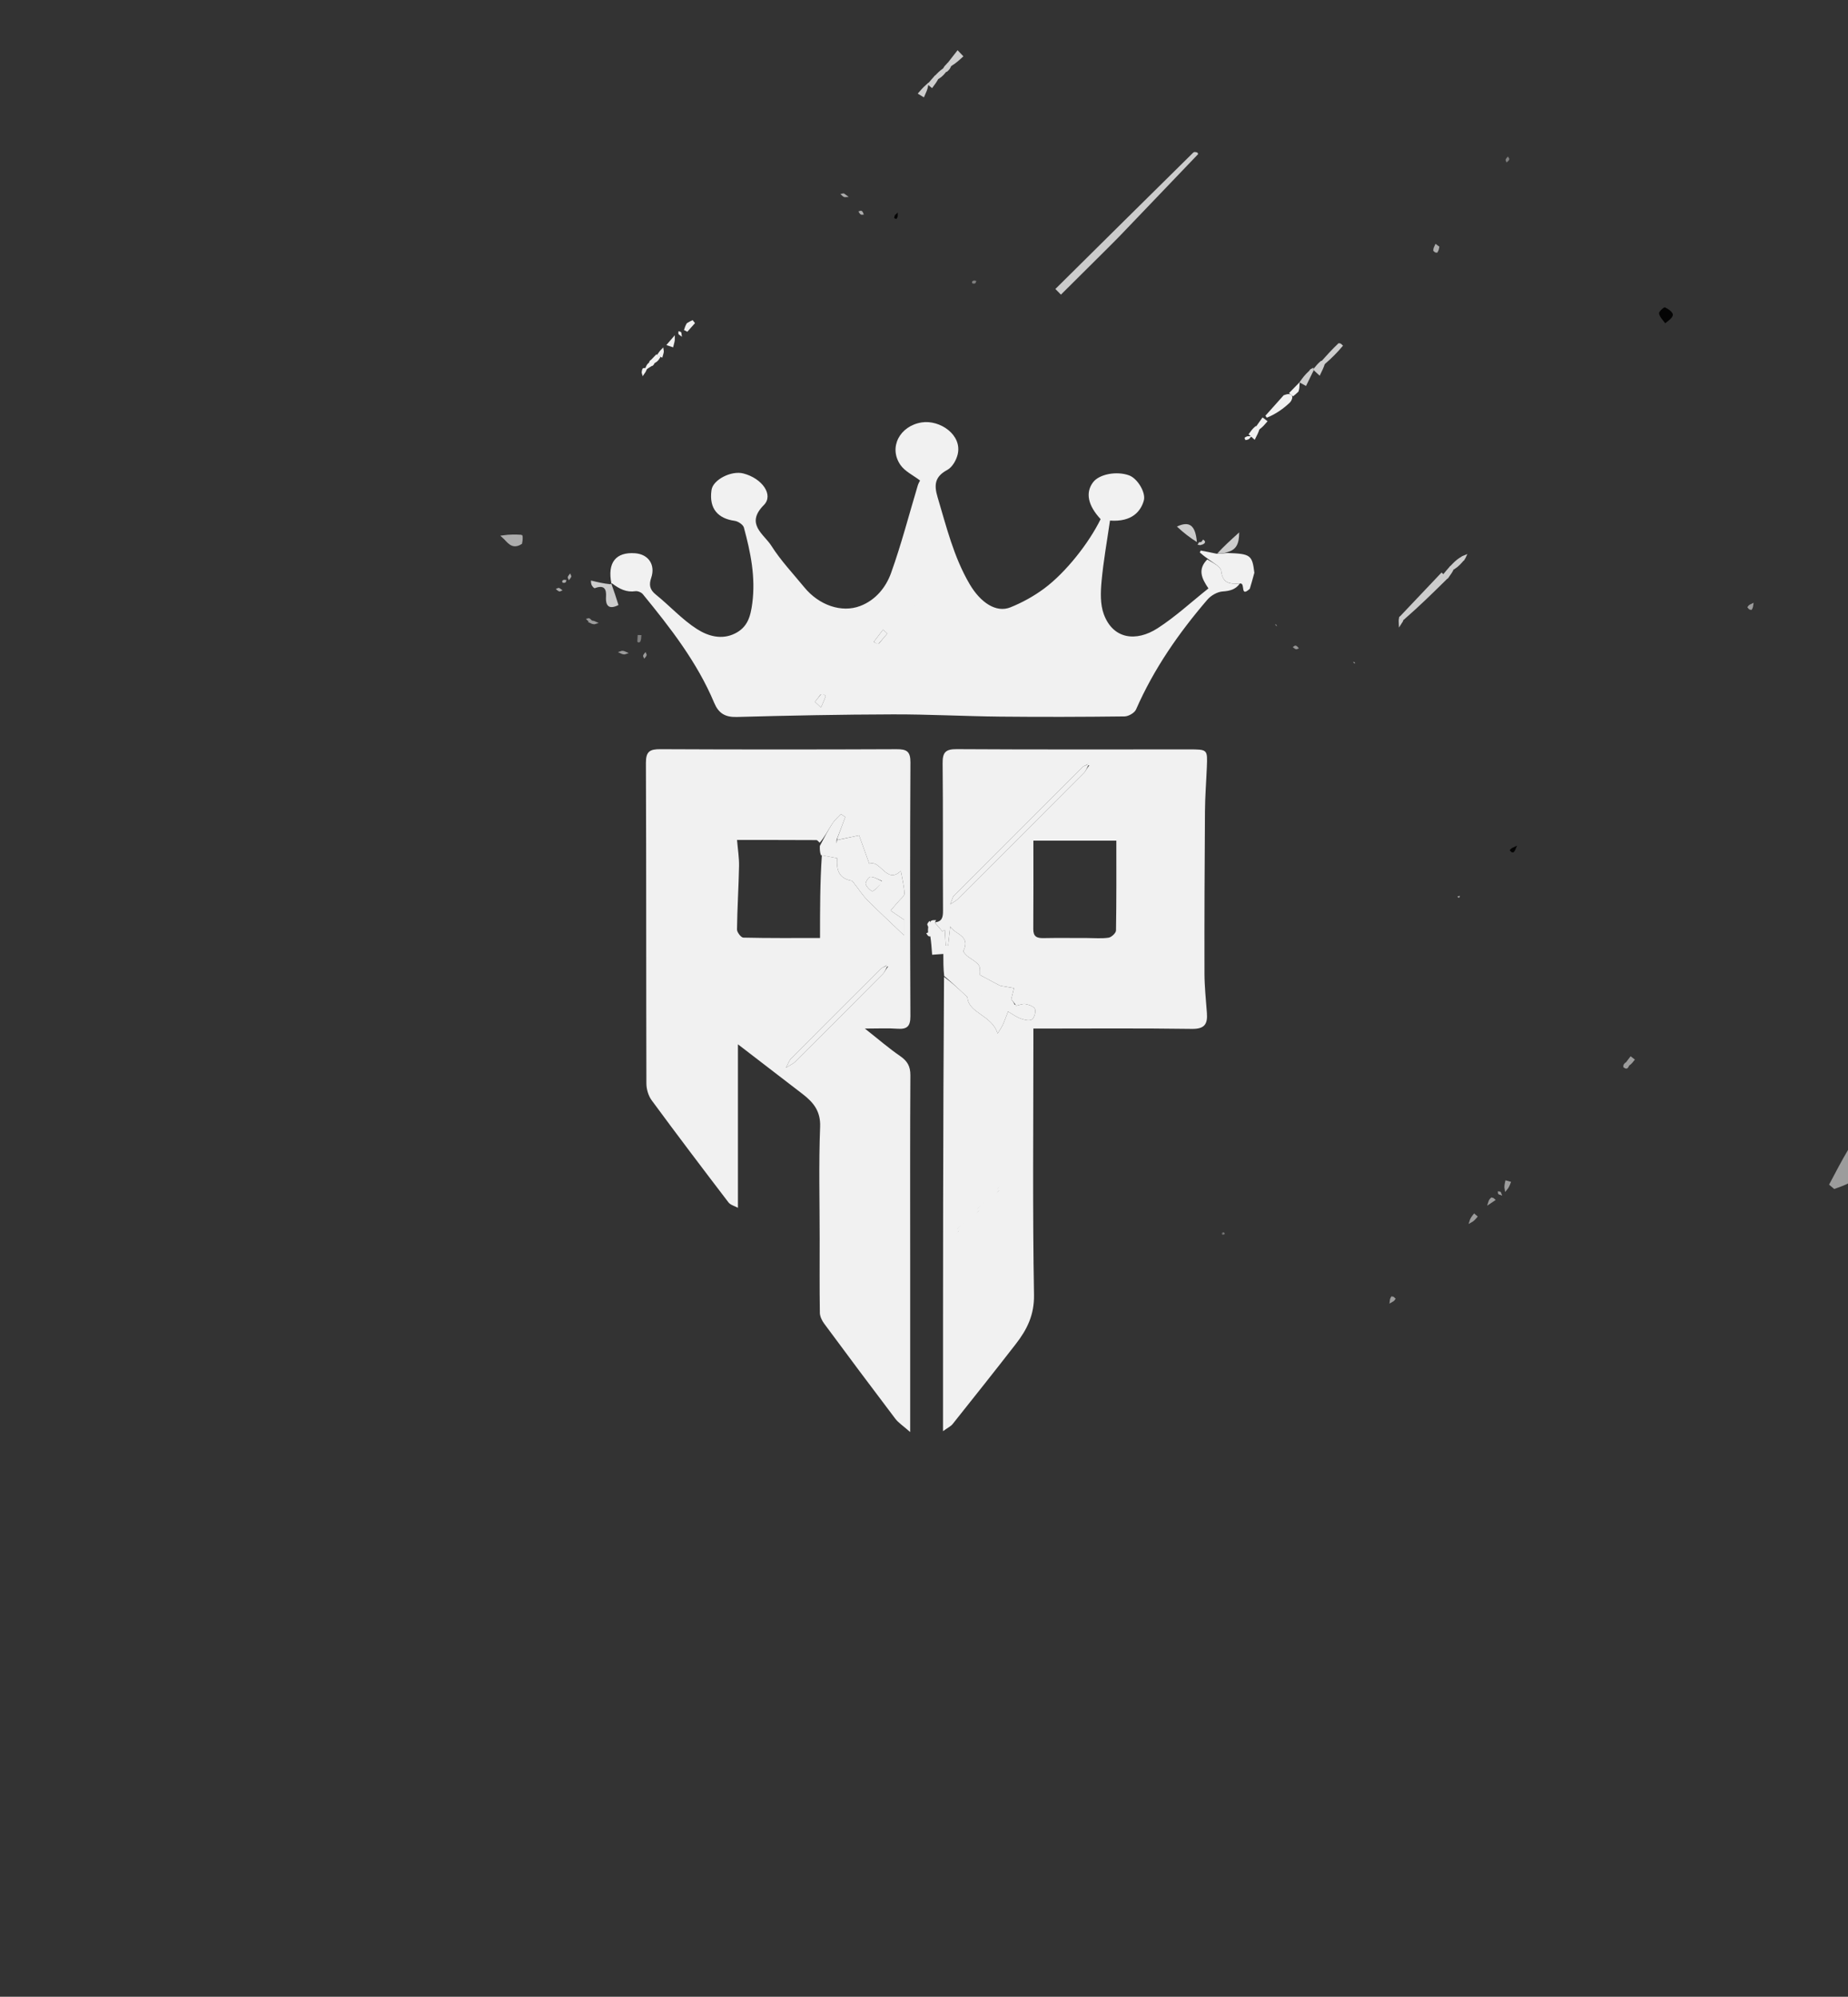 <svg version="1.1" id="Layer_1" xmlns="http://www.w3.org/2000/svg" xmlns:xlink="http://www.w3.org/1999/xlink" x="0px" y="0px" width="100%" viewBox="0 0 735 794" enable-background="new 0 0 735 794" xml:space="preserve">

<rect x="0" y="0" width="735" height="794" fill="#333333" stroke="none"/>

<path fill="#9E9E9E" opacity="1" stroke="none" d="
M736,469.537 
	C733.873,470.742 731.747,471.483 729.62,472.225 
	C729.114,471.799 728.609,471.372 728.103,470.946 
	C730.506,466.382 732.908,461.818 735.655,457.127 
	C736,461.025 736,465.049 736,469.537 
z" data-index="1" style="visibility: visible; fill: rgb(156, 156, 156); stroke: rgb(156, 156, 156);"></path>
<path fill="#FEFEFE" opacity="1" stroke="none" d="
M362.002,501 
	C362.002,523.595 362.002,545.69 362.002,569.449 
	C359.265,567.027 357.353,565.814 356.071,564.124 
	C346.579,551.611 337.185,539.021 327.845,526.393 
	C326.934,525.16 326.102,523.509 326.079,522.039 
	C325.926,512.213 326.004,502.383 326.004,492.555 
	C326.004,477.735 325.603,462.898 326.185,448.101 
	C326.433,441.813 323.484,438.323 319.208,435.025 
	C310.711,428.474 302.196,421.947 293.501,415.266 
	C293.501,436.792 293.501,458.181 293.501,480.286 
	C292.174,479.552 290.525,479.162 289.73,478.12 
	C279.451,464.666 269.224,451.171 259.192,437.533 
	C257.867,435.732 257.094,433.081 257.088,430.821 
	C256.966,388.343 257.07,345.864 256.896,303.387 
	C256.877,298.785 258.456,297.893 262.658,297.914 
	C293.974,298.068 325.292,298.058 356.609,297.923 
	C360.593,297.905 362.127,298.753 362.103,303.153 
	C361.919,336.801 361.935,370.45 362.09,404.097 
	C362.109,408.223 360.681,409.347 356.854,409.063 
	C353.097,408.784 349.303,409.002 343.989,409.002 
	C349.352,413.233 353.486,416.83 357.974,419.914 
	C360.837,421.88 362.104,423.964 362.082,427.539 
	C361.93,451.858 362.002,476.179 362.002,501 
M352.307,384.064 
	C351.605,384.481 350.78,384.775 350.218,385.333 
	C338.303,397.198 326.41,409.086 314.548,421.004 
	C313.963,421.592 313.702,422.502 312.575,424.581 
	C314.628,423.295 315.515,422.94 316.137,422.32 
	C327.818,410.691 339.482,399.046 351.089,387.344 
	C351.962,386.464 352.376,385.128 353.655,383.939 
	C354.358,383.292 355.061,382.646 355.763,381.999 
	C355.344,381.696 354.924,381.394 354.504,381.091 
	C354.002,382.059 353.499,383.028 352.307,384.064 
M333.004,334.005 
	C333.004,334.005 332.971,333.98 333.071,333.243 
	C334.111,330.457 335.15,327.671 336.189,324.885 
	C335.614,324.49 335.038,324.095 334.462,323.7 
	C333.317,324.943 331.97,326.056 331.071,327.456 
	C329.301,330.213 327.781,333.129 326.009,335.106 
	C325.568,334.741 325.129,334.06 324.685,334.057 
	C314.239,333.998 303.792,334.011 293.141,334.011 
	C293.445,337.706 294.004,341.062 293.939,344.406 
	C293.777,352.804 293.23,361.196 293.124,369.593 
	C293.11,370.714 294.734,372.819 295.638,372.84 
	C305.7,373.075 315.769,372.988 326.145,372.988 
	C326.145,361.593 326.145,350.806 326.878,340.087 
	C328.877,340.471 330.877,340.855 332.962,341.255 
	C332.606,345.708 333.517,349.298 338.658,350.199 
	C339.14,350.283 339.525,351.05 339.91,351.535 
	C341.596,353.666 343.076,355.998 344.978,357.911 
	C349.572,362.533 354.36,366.962 359.568,371.946 
	C359.568,369.101 359.568,366.79 359.568,365.735 
	C357.232,364.145 355.718,363.115 354.205,362.084 
	C355.294,360.831 356.402,359.592 357.467,358.318 
	C358.293,357.33 359.786,356.257 359.731,355.292 
	C359.557,352.213 358.799,349.167 358.303,346.313 
	C352.561,351.831 350.243,341.67 345.739,343.464 
	C344.327,339.532 343.127,336.192 341.689,332.187 
	C339.265,332.704 336.15,333.369 333.004,334.005 
z" data-index="2" style="opacity: 1; visibility: visible; fill: rgb(241, 241, 241);"></path>
<path fill="#FEFEFE" opacity="1" stroke="none" d="
M371.74,366.752 
	C374.761,366.523 375.077,364.696 375.061,362.045 
	C374.945,342.556 375.12,323.065 374.906,303.578 
	C374.859,299.253 375.983,297.871 380.468,297.899 
	C411.285,298.089 442.103,297.999 472.92,297.998 
	C480.263,297.998 480.28,297.999 479.997,304.96 
	C479.758,310.836 479.289,316.708 479.247,322.584 
	C479.092,344.062 479.005,365.542 479.05,387.02 
	C479.061,392.279 479.623,397.539 480.016,402.792 
	C480.342,407.151 479.168,409.205 474.042,409.129 
	C453.24,408.822 432.43,409.002 411.002,409.002 
	C411.002,410.922 411.002,412.68 411.002,414.438 
	C411.002,447.92 410.661,481.409 411.25,514.881 
	C411.39,522.89 408.464,528.705 404.035,534.41 
	C395.739,545.1 387.313,555.69 378.881,566.274 
	C378.179,567.155 377.022,567.675 375.059,569.101 
	C375.059,508.131 375.059,448.436 375.462,388.449 
	C378.543,390.662 381.222,393.165 384.754,396.466 
	C385.131,402.983 394.442,403.502 396.785,410.973 
	C397.984,408.973 398.549,408.223 398.912,407.385 
	C399.645,405.691 400.268,403.95 400.936,402.229 
	C402.555,403.168 404.091,404.334 405.821,404.977 
	C407.251,405.508 409.304,406.066 410.356,405.424 
	C411.346,404.82 412.049,402.437 411.646,401.257 
	C411.303,400.251 409.267,399.511 407.873,399.268 
	C406.668,399.057 405.312,399.709 404.011,399.989 
	C403.999,399.999 404.023,399.989 403.987,399.668 
	C403.252,398.564 402.553,397.782 402.19,397.377 
	C402.574,395.81 402.928,394.364 403.282,392.918 
	C401.784,392.658 400.285,392.404 398.789,392.136 
	C398.363,392.06 397.901,392.028 397.529,391.834 
	C395.04,390.536 392.572,389.2 389.761,387.698 
	C389.883,383.636 389.855,383.677 385.143,380.512 
	C384.284,379.936 382.991,378.497 383.192,378.08 
	C386.133,371.98 379.742,371.602 377.938,368.401 
	C377.627,371.146 377.35,373.596 377.072,376.047 
	C376.764,376.027 376.455,376.008 376.147,375.988 
	C376.025,373.917 375.904,371.847 375.783,369.776 
	C375.452,369.964 375.122,370.152 374.791,370.339 
	C373.774,369.144 372.757,367.948 371.74,366.752 
M388.297,481.065 
	C385.863,483.708 383.429,486.352 380.301,489.07 
	C379.096,490.197 377.89,491.325 376.685,492.453 
	C377.246,492.883 377.806,493.314 378.367,493.744 
	C379.246,492.164 380.125,490.585 381.74,488.998 
	C384.164,486.336 386.588,483.673 389.746,481 
	C392.167,478.336 394.588,475.672 397.746,473 
	C400.254,470.841 402.762,468.683 405.27,466.524 
	C404.667,465.944 404.064,465.363 403.461,464.782 
	C401.305,467.519 399.148,470.256 396.302,473.065 
	C393.864,475.707 391.427,478.348 388.297,481.065 
M432.306,304.065 
	C431.726,304.369 431.026,304.552 430.583,304.993 
	C413.493,322.034 396.422,339.092 379.387,356.187 
	C378.854,356.722 378.738,357.673 377.944,359.606 
	C379.687,358.402 380.421,358.041 380.969,357.494 
	C397.698,340.799 414.42,324.096 431.09,307.343 
	C431.964,306.465 432.377,305.128 433.681,303.94 
	C434.984,302.921 436.286,301.901 437.589,300.881 
	C437.133,300.452 436.676,300.023 436.22,299.594 
	C435.145,301.061 434.07,302.528 432.306,304.065 
M432.464,372.998 
	C435.295,372.998 438.169,373.281 440.935,372.859 
	C442.075,372.686 443.848,371.01 443.866,369.992 
	C444.072,358.073 443.998,346.15 443.998,334.276 
	C432.706,334.276 421.974,334.276 411.002,334.276 
	C411.002,346.179 411.058,357.81 410.964,369.439 
	C410.94,372.428 412.379,373.083 414.99,373.031 
	C420.482,372.922 425.978,372.998 432.464,372.998 
M406.819,464.62 
	C407.578,463.797 408.338,462.974 409.098,462.151 
	C408.656,461.846 408.213,461.542 407.771,461.237 
	C407.301,462.216 406.83,463.196 406.819,464.62 
z" data-index="3" style="visibility: visible; fill: rgb(241, 241, 241); opacity: 1;"></path>
<path fill="#FEFEFE" opacity="1" stroke="none" d="
M243.169,231.988 
	C241.52,223.749 244.921,219.426 252.604,219.998 
	C257.929,220.394 260.762,224.603 259.004,229.771 
	C258.075,232.502 258.374,234.443 260.807,236.404 
	C266.369,240.888 271.257,246.342 277.218,250.153 
	C281.493,252.886 286.966,254.598 292.38,251.874 
	C297.325,249.385 298.502,245.217 299.203,239.894 
	C300.577,229.456 298.528,219.618 295.867,209.782 
	C295.55,208.612 293.559,207.295 292.199,207.108 
	C285.748,206.225 281.87,202.435 282.998,194.801 
	C283.595,190.762 290.841,187.02 295.666,188.272 
	C303.159,190.217 307.802,196.817 303.804,200.831 
	C296.308,208.36 303.833,212.369 306.773,217.004 
	C310.523,222.917 315.435,228.099 319.902,233.55 
	C325.742,240.676 334.726,243.782 342.109,240.974 
	C348.244,238.641 352.329,233.599 354.386,227.882 
	C358.493,216.466 361.528,204.665 365.029,193.03 
	C365.256,192.276 365.683,191.582 365.923,191.064 
	C363.215,188.984 359.903,187.458 358.125,184.876 
	C353.314,177.89 357.883,169.338 366.582,167.973 
	C373.791,166.842 382.813,172.905 380.878,180.761 
	C380.317,183.036 378.719,185.807 376.787,186.846 
	C371.902,189.473 371.391,192.64 372.887,197.643 
	C376.422,209.465 379.302,221.456 385.647,232.268 
	C389.954,239.607 396.178,243.784 401.837,241.516 
	C406.555,239.624 411.158,237.082 415.245,234.061 
	C423.92,227.646 433.108,215.905 437.748,206.439 
	C432.677,200.972 431.636,195.899 434.737,191.775 
	C437.184,188.524 444.167,187.202 449.131,189.051 
	C452.398,190.268 455.825,195.873 454.926,199.047 
	C453.747,203.215 450.322,207.644 441.473,207.008 
	C440.325,214.982 438.87,223.025 438.121,231.133 
	C437.721,235.461 437.551,240.267 439.007,244.221 
	C442.688,254.216 451.894,255.314 460.413,249.82 
	C467.535,245.227 473.841,239.37 480.629,233.978 
	C477.792,229.837 476.343,226.346 480.17,222.453 
	C482.383,223.773 485.521,225.275 485.724,227.104 
	C486.302,232.312 489.477,232.198 493.117,232.04 
	C491.434,234.417 489.181,234.994 486.278,235.193 
	C484.167,235.338 481.641,236.786 480.217,238.441 
	C468.811,251.711 458.899,265.975 451.838,282.113 
	C451.239,283.48 448.845,284.86 447.269,284.879 
	C430.788,285.078 414.302,285.13 397.82,284.961 
	C383.599,284.815 369.382,284.028 355.165,284.067 
	C334.434,284.123 313.7,284.532 292.976,285.103 
	C288.345,285.23 285.77,283.562 284.067,279.502 
	C277.289,263.346 266.656,249.694 255.685,236.285 
	C255.077,235.541 253.646,234.949 252.715,235.086 
	C249.16,235.608 246.41,234.231 243.487,232.023 
	C243.086,232.037 243.169,231.988 243.169,231.988 
M349.542,255.929 
	C350.664,254.596 351.786,253.263 352.908,251.93 
	C352.345,251.413 351.783,250.895 351.22,250.378 
	C349.984,251.998 348.747,253.617 347.511,255.237 
	C348.017,255.61 348.523,255.984 349.542,255.929 
M376.345,229.034 
	C376.116,228.48 375.886,227.926 375.657,227.372 
	C374.095,228.861 372.533,230.35 370.972,231.839 
	C371.369,232.234 371.766,232.63 372.163,233.026 
	C373.415,231.867 374.667,230.709 376.345,229.034 
M332.434,272.667 
	C333.941,271.16 335.448,269.652 336.955,268.145 
	C336.359,267.695 335.764,267.246 335.169,266.796 
	C334.041,268.748 332.914,270.7 332.434,272.667 
M365.486,237.016 
	C364.693,238.027 363.9,239.038 363.107,240.049 
	C363.244,240.13 363.382,240.211 363.519,240.292 
	C365.371,238.949 367.223,237.605 369.075,236.262 
	C368.783,235.925 368.491,235.588 368.199,235.251 
	C367.456,235.679 366.713,236.107 365.486,237.016 
M341.973,260.531 
	C341.049,261.736 340.124,262.94 339.2,264.145 
	C339.614,264.444 340.028,264.743 340.442,265.043 
	C341.927,263.356 343.413,261.67 344.898,259.983 
	C344.62,259.715 344.342,259.447 344.063,259.179 
	C343.526,259.478 342.988,259.777 341.973,260.531 
M326.469,276.059 
	C325.689,277.068 324.909,278.077 324.129,279.087 
	C324.928,279.831 325.728,280.575 326.527,281.32 
	C327.175,279.81 327.887,278.321 328.394,276.766 
	C328.46,276.565 327.477,276.02 326.469,276.059 
M357.643,247.43 
	C357.128,247.162 356.613,246.894 356.099,246.626 
	C355.873,247.164 355.647,247.702 355.421,248.24 
	C356.071,248.145 356.72,248.05 357.643,247.43 
M353.409,249.484 
	C353.409,249.484 353.526,249.414 353.409,249.484 
M361.484,241.598 
	C361.484,241.598 361.412,241.479 361.484,241.598 
M345.598,257.52 
	C345.598,257.52 345.479,257.593 345.598,257.52 
M369.484,233.598 
	C369.484,233.598 369.412,233.479 369.484,233.598 
M337.52,265.407 
	C337.52,265.407 337.593,265.526 337.52,265.407 
z" data-index="4" style="visibility: visible; fill: rgb(241, 241, 241); opacity: 1;"></path>

<path fill="#787878" opacity="1" stroke="none" d="
M491.161,487.956 
	C495.868,488.161 497.195,491.178 497.141,495.493 
	C497.678,495.376 498.218,495.078 498.452,495.235 
	C502.453,497.923 508.052,497.436 511.255,501.712 
	C512.426,503.275 512.561,506.202 515.798,505.355 
	C515.91,505.326 516.967,507.307 516.82,508.23 
	C516.538,509.997 515.707,511.676 514.925,513.898 
	C521.221,513.183 522.555,516.599 522.07,521.788 
	C528.013,521.006 531.106,527.662 537.216,526.969 
	C536.222,528.181 535.229,529.393 533.351,531.682 
	C536.586,531.843 538.836,531.797 541.031,532.122 
	C542.355,532.318 544.6,532.971 544.677,533.627 
	C544.883,535.372 544.14,537.229 543.774,539.042 
	C542.354,538.694 540.815,538.584 539.542,537.944 
	C537.385,536.86 535.397,535.442 532.84,533.855 
	C532.068,537.666 531.559,540.177 531.05,542.688 
	C530.608,542.798 530.167,542.908 529.725,543.019 
	C528.907,541.072 528.089,539.125 527.29,537.223 
	C523.788,539.027 518.225,533.276 517.765,526.346 
	C514.138,526.78 511.103,526.026 509.997,521.924 
	C509.879,521.486 509.219,521.093 508.724,520.875 
	C505.961,519.657 504.096,518.023 505.073,515.758 
	C501.874,513.044 498.884,510.655 496.154,507.999 
	C495.825,507.679 496.9,505.916 497.446,504.508 
	C499.712,506.917 501.46,508.776 504.231,511.722 
	C503.108,507.06 502.317,503.775 501.204,499.154 
	C497.865,501.399 494.887,503.403 492.622,504.926 
	C490.54,502.996 488.84,501.688 487.486,500.088 
	C486.134,498.49 485.127,496.599 484.221,494.215 
	C483.972,491.683 483.472,489.773 483.08,487.582 
	C483.749,486.526 484.31,485.751 485.234,484.952 
	C486.75,485.408 487.941,485.815 489.044,486.391 
	C489.813,486.793 490.46,487.426 491.161,487.956 
M487.608,494.015 
	C487.721,496.639 488.651,498.812 491.636,497.525 
	C492.699,497.067 493.855,494.246 493.382,493.278 
	C491.85,490.142 489.81,491.787 487.608,494.015 
M527.977,530.526 
	C527.271,529.038 526.566,527.55 525.86,526.062 
	C524.683,526.806 523.325,527.388 522.428,528.385 
	C522.118,528.729 522.729,530.306 523.316,530.971 
	C524.576,532.4 526.094,533.325 527.977,530.526 
M486.587,490.513 
	C486.587,490.513 486.474,490.581 486.587,490.513 
z" data-index="6" style="visibility: hidden; fill: rgb(128, 128, 128); opacity: 1;"></path>

<path fill="#686868" opacity="1" stroke="none" d="
M670.973,668.842 
	C669.502,668.932 668.032,669.022 666.83,669.096 
	C665.671,671.608 664.648,673.826 663.625,676.044 
	C663.197,675.96 662.769,675.876 662.341,675.792 
	C662.171,673.93 662.002,672.067 661.952,671.52 
	C659.159,670.096 656.701,669.418 655.084,667.866 
	C653.286,666.138 652.253,663.614 650.285,660.478 
	C644.008,660.547 642.129,653.856 637.229,648.101 
	C634.154,647.292 629.902,645.429 630.008,638.696 
	C632.175,640.317 634.342,641.937 637.143,644.032 
	C636.317,640.129 635.653,636.99 635.265,633.411 
	C636.042,632.611 636.542,632.252 637.043,631.893 
	C641.36,631.209 644.18,632.934 646.025,636.919 
	C646.644,638.253 648.351,639.083 649.883,640.426 
	C648.903,643.538 649.16,646.352 653.226,648.316 
	C654.983,649.165 655.733,652.099 656.759,653.789 
	C659.569,655.657 662.332,657.493 665.617,659.677 
	C665.983,659.605 667.747,659.254 669.511,658.904 
	C669.658,659.363 669.805,659.822 669.951,660.282 
	C668.788,661.616 667.624,662.951 666.413,664.338 
	C668.313,665.045 670.028,665.683 671.674,666.784 
	C671.394,667.778 671.183,668.31 670.973,668.842 
M658.877,659.487 
	C654.995,660.704 654.95,661.881 658.448,666.176 
	C659.581,665.129 660.722,664.076 662.074,662.828 
	C661.161,661.85 660.291,660.919 658.877,659.487 
z" data-index="8" style="visibility: hidden; fill: rgb(108, 108, 108); stroke: rgb(108, 108, 108);"></path>

<path fill="#6F6F6F" opacity="1" stroke="none" d="
M64.106,334.045 
	C63.931,335.174 63.755,336.304 63.539,337.698 
	C67.105,336.515 70.752,335.305 74.398,334.096 
	C74.545,334.584 74.692,335.071 74.839,335.559 
	C73.921,336.338 73.003,337.116 72.671,337.398 
	C74.563,339.97 76.315,342.353 78.592,345.449 
	C80.383,346.575 83.187,348.336 85.991,350.098 
	C85.805,350.587 85.618,351.076 85.432,351.564 
	C86.497,350.778 87.563,349.991 88.628,349.205 
	C86.216,356.487 94.719,357.506 96.191,362.636 
	C96.793,364.737 100.173,366.042 102.822,368.1 
	C107.458,371.87 103.47,373.754 101.951,376.093 
	C101.057,374.059 100.163,372.024 98.693,368.68 
	C97.359,369.457 95.368,370.223 93.902,371.564 
	C91.77,373.515 91.005,373.531 89.38,370.929 
	C89.078,370.445 88.18,370.373 87.666,369.972 
	C86.094,368.743 84.486,367.536 83.075,366.136 
	C82.412,365.478 82.382,363.864 81.702,363.593 
	C75.908,361.275 79.078,357.812 81.205,355.701 
	C83.208,353.712 83.287,352.72 81.465,351.032 
	C79.88,349.564 78.026,348.443 76.728,350.974 
	C76.066,352.262 76.438,354.146 76.557,355.745 
	C76.633,356.755 77.103,357.736 77.397,358.731 
	C76.255,358.475 74.305,358.502 74.101,357.918 
	C72.703,353.913 69.294,352.096 66.342,349.599 
	C64.717,348.223 64.353,345.356 63.169,342.571 
	C63.425,342.513 62.422,342.918 61.413,342.934 
	C58.652,342.977 57.16,341.985 58.665,338.981 
	C59.391,337.534 60.1,336.079 61.356,334.309 
	C62.632,334.008 63.369,334.026 64.106,334.045 
M91.87,361.734 
	C87.174,356.964 86.937,362.383 84.75,364.504 
	C88.414,366.774 90.854,366.791 91.87,361.734 
z" data-index="10" style="visibility: hidden; fill: rgb(108, 108, 108); opacity: 1;"></path>
<path fill="#E4E4E4" opacity="1" stroke="none" d="
M404.023,399.98 
	C405.312,399.709 406.668,399.057 407.873,399.268 
	C409.267,399.511 411.303,400.251 411.646,401.257 
	C412.049,402.437 411.346,404.82 410.356,405.424 
	C409.304,406.066 407.251,405.508 405.821,404.977 
	C404.091,404.334 402.555,403.168 400.936,402.229 
	C400.268,403.95 399.645,405.691 398.912,407.385 
	C398.549,408.223 397.984,408.973 396.785,410.973 
	C394.442,403.502 385.131,402.983 384.754,396.466 
	C381.222,393.165 378.543,390.662 375.525,388.091 
	C375.185,385.108 375.185,382.191 375.185,379.332 
	C372.998,379.488 371.289,379.61 370.738,379.649 
	C370.521,376.743 370.373,374.767 370.01,372.236 
	C369.682,371.352 369.46,371.134 369.129,371.025 
	C369.073,370.258 369.018,369.491 369.255,368.226 
	C369.75,367.471 369.878,367.181 369.931,366.857 
	C369.931,366.857 369.943,366.941 370.364,366.91 
	C371.084,366.806 371.385,366.733 371.685,366.66 
	C371.685,366.66 371.656,366.797 371.698,366.775 
	C372.757,367.948 373.774,369.144 374.791,370.339 
	C375.122,370.152 375.452,369.964 375.783,369.776 
	C375.904,371.847 376.025,373.917 376.147,375.988 
	C376.455,376.008 376.764,376.027 377.072,376.047 
	C377.35,373.596 377.627,371.146 377.938,368.401 
	C379.742,371.602 386.133,371.98 383.192,378.08 
	C382.991,378.497 384.284,379.936 385.143,380.512 
	C389.855,383.677 389.883,383.636 389.761,387.698 
	C392.572,389.2 395.04,390.536 397.529,391.834 
	C397.901,392.028 398.363,392.06 398.789,392.136 
	C400.285,392.404 401.784,392.658 403.282,392.918 
	C402.928,394.364 402.574,395.81 402.19,397.377 
	C402.553,397.782 403.252,398.564 403.567,399.669 
	C400.118,399.651 397.052,399.31 394.011,398.625 
	C394.026,396.521 394.016,394.764 394.256,392.983 
	C394.769,392.801 395.032,392.643 395.296,392.485 
	C394.861,392.327 394.426,392.169 393.945,391.868 
	C393.815,391.669 393.732,391.614 393.648,391.559 
	C393.769,391.703 393.891,391.847 394.021,392.242 
	C394.018,392.66 394.006,392.826 393.605,393.02 
	C391.862,393.832 390.506,394.619 389.151,395.405 
	C390.757,396.599 392.363,397.793 393.982,399.32 
	C393.992,400.099 393.988,400.543 393.842,401.045 
	C393.803,401.072 393.907,401.043 394.377,401.011 
	C395.471,403.046 396.199,405.085 397.159,407.774 
	C397.659,405.452 398.077,403.513 398.482,401.632 
	C400.404,401.059 402.213,400.52 404.023,399.98 
z" data-index="11" style="opacity: 1; visibility: visible; fill: rgb(241, 241, 241);"></path>

<path fill="#616161" opacity="1" stroke="none" d="
M636.898,631.586 
	C636.542,632.252 636.042,632.611 635.218,633.002 
	C633.284,633.806 631.643,634.52 630.07,635.363 
	C628.374,636.272 626.742,637.301 625.84,637.832 
	C624.118,636.342 622.895,635.399 621.806,634.319 
	C619.173,631.709 616.604,629.033 614.004,626.388 
	C613.102,625.47 612.172,624.579 611.282,623.649 
	C609.45,621.735 607.637,619.803 606.24,617.445 
	C600.928,616.401 598.638,613.132 599.932,606.688 
	C598.985,606.812 598.133,607.009 597.28,607.017 
	C596.059,607.028 594.836,606.901 593.615,606.833 
	C593.721,605.632 593.513,604.286 593.989,603.255 
	C595.887,599.143 597.998,595.13 600.03,591.079 
	C600.653,591.304 601.277,591.529 601.9,591.753 
	C600.759,595.163 599.618,598.573 598.334,602.409 
	C602.012,601.186 605.683,599.964 609.355,598.743 
	C609.539,599.168 609.723,599.592 609.907,600.017 
	C609.142,600.716 608.377,601.416 608.017,601.744 
	C609.547,604.636 611.024,607.427 612.467,610.153 
	C615.045,611.564 618.055,613.212 621.915,615.324 
	C621.933,615.315 623.14,614.685 625.272,613.574 
	C623.19,618.255 624.515,620.317 627.916,623.056 
	C630.915,625.471 633.427,628.9 636.898,631.586 
M617.352,616.709 
	C615.8,615.864 614.315,614.659 612.662,614.35 
	C611.998,614.225 610.059,616.417 610.265,616.952 
	C611.014,618.897 612.426,620.588 614.196,623.311 
	C615.883,620.501 616.935,618.749 617.352,616.709 
M626.43,629.058 
	C626.145,627.812 626.225,626.161 625.448,625.463 
	C624.923,624.991 622.635,625.477 622.127,626.217 
	C621.313,627.401 621.322,629.151 620.707,631.892 
	C623.345,630.839 624.694,630.301 626.43,629.058 
z" data-index="13" style="visibility: hidden; fill: rgb(100, 100, 100); stroke: rgb(100, 100, 100); opacity: 1;"></path>

<path fill="#616161" opacity="1" stroke="none" d="
M367.884,633.643 
	C367.524,634.294 367.03,634.633 366.221,635.002 
	C363.02,636.63 360.134,638.23 357.781,639.534 
	C355.631,638.036 353.517,636.826 351.731,635.246 
	C349.934,633.655 348.484,631.676 346.843,629.903 
	C344.065,626.903 341.249,623.939 338.469,620.941 
	C337.934,620.364 337.616,619.511 336.991,619.105 
	C331.113,615.284 330.72,614.606 331.146,608.094 
	C329.595,608.729 328.106,609.339 326.65,609.935 
	C324.489,606.455 327.123,598.7 333.301,593.632 
	C332.042,597.308 330.783,600.984 329.532,604.636 
	C333.251,603.278 336.696,602.021 339.456,601.013 
	C340.961,605.151 342.268,608.748 343.216,611.355 
	C346.143,613.247 348.304,614.906 350.699,616.093 
	C352.094,616.784 353.863,616.721 355.433,616.993 
	C355.75,624.8 362.389,628.607 367.884,633.643 
M346.303,616.16 
	C340.444,618.721 340.379,619.817 345.608,624.198 
	C347.393,622.73 349.158,621.278 350.922,619.827 
	C350.207,620.234 349.493,620.641 348.779,621.048 
	C348.168,619.539 347.557,618.03 346.303,616.16 
M352.936,628.306 
	C353.169,629.808 353.402,631.31 353.635,632.812 
	C355.201,632.254 356.883,631.88 358.258,631.018 
	C358.642,630.777 358.376,628.343 357.964,628.2 
	C356.487,627.691 354.821,627.732 352.936,628.306 
z" data-index="15" style="visibility: hidden; opacity: 1; fill: rgb(100, 100, 100);"></path>

<path fill="#6F6F6F" opacity="1" stroke="none" d="
M654.168,108.949 
	C656.564,111.528 658.96,114.108 661.356,116.688 
	C661.157,116.817 660.958,116.947 660.759,117.076 
	C663.471,118.646 666.184,120.215 669.364,122.056 
	C669.906,121.895 671.439,121.441 672.971,120.988 
	C673.283,121.385 673.596,121.783 673.908,122.181 
	C672.806,123.961 671.703,125.742 670.277,128.044 
	C673.212,128.044 675.896,127.676 678.407,128.175 
	C680.033,128.498 681.788,129.834 682.717,131.228 
	C683.11,131.817 681.748,134.578 680.789,134.827 
	C679.392,135.188 677.552,134.365 676.06,133.693 
	C674.298,132.9 672.707,131.729 670.689,130.509 
	C670.012,132.774 669.711,134.541 668.947,136.078 
	C668.426,137.127 667.258,137.854 666.379,138.725 
	C666.09,137.453 665.706,136.192 665.552,134.903 
	C665.484,134.326 665.876,133.694 666.078,133.023 
	C664.229,133.142 662.193,133.917 660.972,133.235 
	C656.951,130.989 655.534,127.943 655.506,124.83 
	C652.185,122.42 649.39,120.783 647.101,118.611 
	C645.107,116.719 643.685,114.223 642.385,112.493 
	C639.232,109.866 636.338,107.67 633.766,105.145 
	C633.206,104.595 633.799,102.871 633.861,101.688 
	C634.91,102.296 635.939,102.945 637.014,103.502 
	C638.511,104.279 640.043,104.988 642.072,105.379 
	C646.436,106.366 651.296,104.717 654.168,108.949 
M662.619,128.688 
	C663.604,127.508 665.346,126.329 665.346,125.148 
	C665.347,124.119 663.507,122.828 662.214,122.219 
	C661.828,122.037 659.748,123.867 659.843,124.592 
	C660.019,125.933 661.228,127.137 662.619,128.688 
z" data-index="17" style="visibility: hidden; fill: rgb(108, 108, 108); opacity: 1;"></path>

<path fill="#959595" opacity="1" stroke="none" d="
M334.123,65.062 
	C334.734,65.547 335.553,66.571 335.924,66.429 
	C338.754,65.345 341.496,64.034 345.858,62.079 
	C344.633,64.88 343.988,66.353 343.618,67.199 
	C345.029,69.647 346.594,72.362 348.192,75.134 
	C350.514,76.364 353.326,77.853 356.138,79.341 
	C355.897,79.738 355.657,80.136 355.416,80.533 
	C356.854,80.009 358.292,79.485 360.508,78.676 
	C360.107,80.291 359.862,81.083 359.723,81.892 
	C359.6,82.604 359.262,83.588 359.589,84.019 
	C361.995,87.194 364.391,90.403 367.116,93.295 
	C368.371,94.627 370.359,95.269 371.744,96.621 
	C370.968,97.377 370.462,97.736 369.956,98.095 
	C368.415,98.783 366.805,99.35 365.352,100.19 
	C363.751,101.116 362.295,102.292 359.987,103.913 
	C360.205,101.625 360.319,100.44 360.43,99.278 
	C353.932,98.619 352.812,97.178 352.917,88.326 
	C352.236,90.601 351.885,91.773 351.46,93.192 
	C348.592,90.619 345.911,88.214 343.021,85.259 
	C342.685,84.385 342.46,84.162 342.136,84.037 
	C342.068,83.607 342,83.177 342.171,82.221 
	C341.818,79.287 341.226,76.877 340.634,74.468 
	C340.249,74.599 339.864,74.729 339.479,74.86 
	C338.824,76.54 338.169,78.22 337.514,79.899 
	C337.106,79.485 336.698,79.071 336.133,78.225 
	C335.693,77.54 335.409,77.287 335.125,77.034 
	C335.041,75.251 334.957,73.467 334.86,71.404 
	C333.326,71.977 331.919,72.503 330.564,73.009 
	C327.022,69.66 330.028,67.066 331.888,64.25 
	C333.039,64.484 333.581,64.773 334.123,65.062 
M349.302,86.637 
	C350.791,85.386 352.279,84.134 353.703,82.937 
	C351.621,80.516 349.723,76.933 346.592,80.387 
	C344.762,82.406 346.045,84.971 349.302,86.637 
M358.56,89.933 
	C357.858,91.561 357.156,93.189 356.455,94.817 
	C357.629,95.19 359.12,96.179 359.899,95.78 
	C360.884,95.276 361.951,93.521 361.771,92.524 
	C361.561,91.354 360.049,90.419 358.56,89.933 
M356.339,85.307 
	C356.267,85.806 356.196,86.305 356.125,86.804 
	C356.366,86.458 356.607,86.113 356.339,85.307 
z" data-index="19" style="visibility: hidden; fill: rgb(148, 148, 148); opacity: 1;"></path>

<path fill="#787878" opacity="1" stroke="none" d="
M650.862,376.008 
	C651.265,376.648 651.528,377.654 652.094,377.87 
	C656.063,379.387 658.31,382.057 658.196,385.609 
	C661.307,387.387 663.989,388.921 667.455,390.903 
	C667.587,390.852 668.959,390.32 671.471,389.346 
	C670.673,392.248 670.163,394.104 669.44,396.735 
	C671.746,396.928 674.042,396.963 676.272,397.362 
	C677.728,397.622 679.826,398.068 680.288,399.059 
	C680.767,400.086 680.039,402.441 679.061,403.162 
	C678.111,403.864 676.115,403.465 674.696,403.095 
	C673.872,402.88 673.4,401.489 672.556,401.131 
	C671.286,400.593 669.689,400.029 668.501,400.384 
	C667.754,400.606 667.378,402.454 667.06,403.633 
	C666.703,404.959 666.599,406.353 666.384,407.717 
	C665.826,407.787 665.268,407.857 664.709,407.927 
	C664.134,405.946 663.559,403.965 662.887,401.646 
	C662.521,401.795 661.423,402.244 660.78,402.507 
	C654.767,399.733 652.997,393.249 647.824,389.49 
	C645.359,387.699 639.224,385.587 641.133,379.394 
	C643.574,380.935 645.266,380.408 647.065,378.55 
	C648.101,377.48 649.581,376.841 650.862,376.008 
M662.615,395.933 
	C665.153,393.833 663.303,391.955 661.648,391.536 
	C660.237,391.179 658.367,392.636 656.701,393.29 
	C656.757,394.057 656.813,394.824 656.869,395.591 
	C658.613,395.863 660.358,396.136 662.615,395.933 
z" data-index="21" style="visibility: hidden; fill: rgb(128, 128, 128); opacity: 1; stroke: rgb(128, 128, 128);"></path>

<path fill="#828282" opacity="1" stroke="none" d="
M385.059,111.89 
	C385.497,111.923 385.935,111.957 386.781,112.203 
	C387.451,112.32 387.713,112.225 387.975,112.13 
	C389.537,114.401 391.098,116.672 393.077,119.551 
	C394.752,120.457 397.584,121.989 401.21,123.951 
	C401.482,123.951 402.983,123.951 404.484,123.951 
	C403.98,125.857 403.477,127.763 402.89,129.985 
	C405.139,129.985 407.787,129.662 410.296,130.114 
	C411.641,130.356 413.001,131.755 413.846,132.981 
	C414.225,133.531 413.546,135.686 413.021,135.818 
	C411.442,136.215 409.087,136.684 408.136,135.857 
	C404.585,132.77 401.888,133.252 399.621,136.796 
	C393.046,135.458 387.155,133.611 386.804,126.971 
	C383.704,124.539 381.332,122.679 379.183,120.243 
	C381.29,117.074 383.175,114.482 385.059,111.89 
M394.878,124.42 
	C393.607,125.347 392.336,126.274 391.065,127.202 
	C391.799,128.139 392.577,129.889 393.259,129.852 
	C394.873,129.765 396.442,128.829 398.413,128.093 
	C396.975,126.591 396.176,125.756 394.878,124.42 
z" data-index="23" style="visibility: hidden; fill: rgb(128, 128, 128); opacity: 1;"></path>

<path fill="#959595" opacity="1" stroke="none" d="
M200.09,213.015 
	C199.872,210.922 199.654,208.83 199.434,206.715 
	C197.646,206.715 195.596,206.715 192.25,206.715 
	C194.616,202.014 196.689,197.895 198.761,193.776 
	C199.454,193.996 200.147,194.217 200.84,194.437 
	C200.349,196.807 199.857,199.176 199.248,202.115 
	C202.006,201.353 204.57,200.645 207.563,199.819 
	C209.195,203.432 210.757,206.997 212.455,210.496 
	C212.628,210.853 213.613,210.816 214.652,211.347 
	C215.085,212.612 215.086,213.492 214.806,214.27 
	C212.956,215.453 211.387,216.738 209.598,218.131 
	C208.63,218.172 207.882,218.104 207.133,218.036 
	C207.073,217.605 207.012,217.173 207.218,216.264 
	C207.43,214.872 207.43,213.163 207.313,213.155 
	C204.914,212.992 202.501,213.023 200.09,213.015 
z" data-index="25" style="visibility: hidden; fill: rgb(148, 148, 148); stroke: rgb(148, 148, 148); opacity: 1;"></path>

<path fill="#A9A9A9" opacity="1" stroke="none" d="
M207.065,218.398 
	C207.882,218.104 208.63,218.172 209.744,218.436 
	C211.322,220.219 212.534,221.807 213.857,223.538 
	C215.96,220.929 217.342,219.214 218.417,217.88 
	C217.086,216.478 216.087,215.425 215.087,214.372 
	C215.086,213.492 215.085,212.612 215.051,211.419 
	C217.059,212.513 219.101,213.921 221.496,215.573 
	C222.034,215.252 223.229,214.542 225.599,213.131 
	C222.799,218.449 224.32,221.029 228.45,223.184 
	C230.052,224.019 230.519,227.031 231.381,229.625 
	C229.853,229.463 228.447,228.728 226.979,227.629 
	C225.598,226.714 223.967,225.386 223.022,225.766 
	C220.656,226.718 220.277,228.723 221.969,231.114 
	C221.559,232.245 221.272,233.069 220.985,233.893 
	C218.642,231.046 216.35,228.154 213.917,225.386 
	C213.36,224.753 212.125,224.731 211.535,224.111 
	C209.927,222.417 208.497,220.555 207.065,218.398 
z" data-index="27" style="visibility: hidden; fill: rgb(172, 172, 172); stroke: rgb(172, 172, 172); opacity: 1;"></path>

<path fill="#A9A9A9" opacity="1" stroke="none" d="
M476.914,216.02 
	C476.914,216.02 476.444,216.023 476.258,215.577 
	C475.462,208.874 473.081,207.04 468.158,209.035 
	C468.623,207.254 469.088,205.474 469.592,203.542 
	C469.023,203.703 468.224,203.946 467.416,204.155 
	C465.867,204.554 464.314,204.934 462.762,205.322 
	C463.088,203.449 463.315,201.55 463.782,199.713 
	C464.008,198.827 464.688,198.058 465.497,196.655 
	C466.373,198.286 467.002,199.456 467.512,200.406 
	C470.902,199.507 474.238,198.622 477.575,197.738 
	C477.726,198.036 477.876,198.334 478.027,198.632 
	C477.408,199.405 476.789,200.178 476.085,201.057 
	C477.861,203.318 482.452,204.057 480.613,208.091 
	C482.574,209.14 484.533,210.187 486.866,211.435 
	C483.375,212.773 481.237,213.592 478.773,214.877 
	C478.289,215.579 478.146,215.825 478.018,216.079 
	C478.018,216.079 478,216.014 477.745,216.02 
	C477.298,216.024 477.106,216.022 476.914,216.02 
z" data-index="29" style="visibility: hidden; fill: rgb(172, 172, 172); opacity: 1;"></path>
<path fill="#F2F2F2" opacity="1" stroke="none" d="
M493.466,232.02 
	C489.477,232.198 486.302,232.312 485.724,227.104 
	C485.521,225.275 482.383,223.773 480.238,222.077 
	C478.992,221.246 478.094,220.459 477.195,219.672 
	C477.31,219.422 477.425,219.171 477.54,218.921 
	C479.422,219.274 481.304,219.628 483.777,220.164 
	C485.59,220.197 486.812,220.047 488.035,219.897 
	C497.336,220.195 498.049,220.661 498.893,227.758 
	C498.207,230.341 497.642,232.236 497.076,234.131 
	C493.225,237.65 495.269,232.147 493.466,232.02 
z" data-index="30" style="visibility: visible; fill: rgb(241, 241, 241); opacity: 1;"></path>

<path fill="#CDCDCD" opacity="1" stroke="none" d="
M439.875,98.657 
	C433.74,104.771 427.853,110.612 421.966,116.453 
	C421.464,115.941 420.962,115.428 420.461,114.916 
	C438.602,96.939 456.739,78.957 474.935,61.035 
	C475.224,60.751 476.242,61.207 475.955,61.16 
	C465.767,71.805 455.424,82.622 445.067,93.425 
	C443.452,95.109 441.773,96.732 439.875,98.657 
z" data-index="32" style="visibility: visible; fill: rgb(204, 204, 204); stroke: rgb(204, 204, 204);"></path>

<path fill="#898989" opacity="1" stroke="none" d="
M508.094,250.008 
	C508.094,250.008 507.961,249.611 507.89,249.166 
	C507.689,248.404 507.467,248.176 507.154,248.036 
	C505.07,246.51 502.781,245.19 500.978,243.383 
	C499.843,242.247 499.436,240.383 498.702,238.845 
	C500.137,239.368 501.581,239.868 503.004,240.422 
	C503.906,240.774 504.776,241.206 505.664,241.597 
	C505.079,238.71 504.49,235.828 504.178,232.424 
	C504.678,231.556 504.9,231.209 505.122,230.862 
	C505.122,230.862 505.586,230.908 505.941,231.327 
	C507.76,233.646 508.899,236.013 510.777,237.323 
	C512.849,238.768 515.598,239.243 518.053,240.141 
	C518.036,241.175 518.02,242.21 517.569,243.628 
	C514.121,246.011 511.108,248.01 508.094,250.008 
z" data-index="34" style="visibility: hidden; fill: rgb(128, 128, 128); opacity: 1;"></path>

<path fill="#898989" opacity="1" stroke="none" d="
M524.154,253.076 
	C525.52,253.379 526.887,253.681 528.626,254.452 
	C528.982,255.992 528.964,257.065 528.56,258.093 
	C526.863,258.51 525.553,258.971 524.243,259.432 
	C524.747,260.456 525.25,261.48 525.437,262.654 
	C523.796,262.874 522.472,262.944 521.148,263.014 
	C519.248,261.734 521.242,257.038 516.234,257.741 
	C515.449,257.231 515.15,257.095 514.808,257.054 
	C513.858,255.326 512.909,253.598 511.975,251.122 
	C513.67,245.682 517.909,246.902 521.365,246.313 
	C521.365,246.313 521.686,246.39 521.447,246.767 
	C519.915,248.17 518.55,249.121 517.351,250.248 
	C516.512,251.036 515.9,252.064 515.186,252.985 
	C516.528,253.573 517.958,254.76 519.185,254.579 
	C520.382,254.402 521.372,252.826 522.524,251.799 
	C522.892,252.088 523.523,252.582 524.154,253.076 
z" data-index="36" style="visibility: hidden; fill: rgb(128, 128, 128); opacity: 1;"></path>

<path fill="#9E9E9E" opacity="1" stroke="none" d="
M541.947,393.861 
	C554.274,381.488 566.602,369.116 579.345,356.743 
	C579.762,356.743 580.068,357.062 580.068,357.062 
	C579.061,358.525 578.247,360.178 577.018,361.421 
	C565.969,372.589 554.848,383.685 543.183,394.796 
	C542.395,394.481 542.171,394.171 541.947,393.861 
z" data-index="38" style="visibility: hidden; fill: rgb(156, 156, 156); opacity: 1;"></path>

<path fill="#828282" opacity="1" stroke="none" d="
M247.901,514.598 
	C247.178,515.475 246.314,516.035 245.45,516.594 
	C245.182,515.625 244.646,514.638 244.711,513.692 
	C244.797,512.444 245.353,511.228 245.858,509.474 
	C242.557,509.664 239.576,509.835 236.244,510.022 
	C234.927,507.63 233.959,505.222 232.95,502.42 
	C233.503,501.828 234.098,501.629 234.869,501.162 
	C239.358,500.565 242.974,501.372 243.988,506.401 
	C244.021,506.564 244.03,506.875 244.05,506.875 
	C250.252,506.863 246.681,511.74 247.901,514.598 
z" data-index="40" style="visibility: hidden; fill: rgb(128, 128, 128); opacity: 1;"></path>

<path fill="#6F6F6F" opacity="1" stroke="none" d="
M101.933,378.288 
	C103.764,378.053 105.582,377.692 107.01,378.28 
	C108.491,378.89 109.594,380.418 110.863,381.544 
	C109.479,382.361 108.133,383.259 106.69,383.953 
	C106.156,384.21 105.39,383.986 104.301,383.968 
	C101.028,382.265 98.029,380.775 95.414,378.782 
	C94.398,378.008 94.246,376.099 93.701,374.706 
	C94.086,374.379 94.47,374.051 94.854,373.724 
	C95.928,374.529 96.982,375.36 98.08,376.131 
	C99.282,376.976 100.524,377.766 101.933,378.288 
z" data-index="42" style="visibility: hidden; fill: rgb(108, 108, 108); opacity: 1;"></path>

<path fill="#9E9E9E" opacity="1" stroke="none" d="
M636.675,434.649 
	C630.724,440.775 624.776,446.905 618.817,453.022 
	C617.5,454.373 616.14,455.681 614.25,456.856 
	C613.556,456.59 613.412,456.476 613.267,456.363 
	C620.593,448.916 627.919,441.468 635.764,434.168 
	C636.414,434.427 636.545,434.538 636.675,434.649 
z" data-index="44" style="visibility: hidden; fill: rgb(156, 156, 156); stroke: rgb(156, 156, 156);"></path>

<path fill="#787878" opacity="1" stroke="none" d="
M651.441,372.882 
	C647.556,372.569 644.315,371.601 641.991,368.343 
	C641.317,367.398 639.277,367.429 637.498,367.003 
	C637.08,366.581 637.027,366.167 636.961,365.439 
	C637.156,364.518 637.363,363.911 637.842,363.12 
	C642.645,363.043 646.365,364.207 648.086,369.129 
	C648.59,370.57 650.469,371.529 651.441,372.882 
z" data-index="46" style="visibility: hidden; fill: rgb(128, 128, 128); opacity: 1; stroke: rgb(128, 128, 128);"></path>

<path fill="#9E9E9E" opacity="1" stroke="none" d="
M384.911,105.9 
	C381.743,105.778 378.65,105.36 375.833,104.981 
	C375.996,101.996 376.081,100.424 376.167,98.852 
	C374.644,98.817 373.12,98.782 371.253,98.9 
	C370.571,98.998 370.308,98.829 370.037,98.321 
	C370.462,97.736 370.968,97.377 371.796,96.98 
	C373.87,97.001 376.213,96.364 377.257,97.252 
	C380.125,99.694 382.447,102.777 384.911,105.9 
z" data-index="48" style="visibility: hidden; fill: rgb(156, 156, 156); opacity: 1;"></path>

<path fill="#555555" opacity="1" stroke="none" d="
M402.264,671.034 
	C402.252,670.038 402.535,669.253 402.948,668.177 
	C405.354,668.286 407.628,668.686 409.903,669.086 
	C409.478,670.962 409.641,673.875 408.514,674.513 
	C405.544,676.196 403.842,673.693 402.264,671.034 
z" data-index="50" style="fill: rgb(84, 84, 84); stroke: rgb(84, 84, 84); visibility: hidden; opacity: 1;"></path>
<path fill="#CDCDCD" opacity="1" stroke="none" d="
M557.219,245.399 
	C562.601,239.72 567.984,234.041 573.366,228.362 
	C573.935,228.898 574.504,229.435 575.073,229.971 
	C569.651,235.307 564.229,240.643 558.24,245.853 
	C557.522,245.617 557.37,245.508 557.219,245.399 
z" data-index="51" style="visibility: visible; fill: rgb(204, 204, 204); stroke: rgb(204, 204, 204);"></path>

<path fill="#CDCDCD" opacity="1" stroke="none" d="
M245.982,240.588 
	C242.418,242.389 240.779,241.163 241.03,237.314 
	C241.229,234.269 240.374,232.431 236.496,233.912 
	C235.946,233.643 235.75,233.34 235.288,232.604 
	C235.023,231.727 235.027,231.284 235.03,230.84 
	C237.521,231.449 240.011,232.057 242.835,232.327 
	C243.169,231.988 243.086,232.037 243.113,231.999 
	C244.076,234.701 245.012,237.44 245.982,240.588 
z" data-index="53" style="visibility: visible; fill: rgb(204, 204, 204); opacity: 1;"></path>

<path fill="#959595" opacity="1" stroke="none" d="
M227.041,227.993 
	C228.447,228.728 229.853,229.463 231.538,229.894 
	C231.817,229.59 231.834,229.581 231.847,230.18 
	C231.912,231.543 231.965,232.306 232.018,233.068 
	C231.265,233.99 230.512,234.911 229.15,235.884 
	C227.331,235.674 226.12,235.412 224.91,235.151 
	C224.476,235.113 224.041,235.076 223.16,234.747 
	C222.404,234.323 222.096,234.19 221.787,234.057 
	C221.787,234.057 221.371,234.048 221.178,233.97 
	C221.272,233.069 221.559,232.245 222.291,231.167 
	C223.165,230.972 223.594,231.032 224.099,231.259 
	C224.441,231.321 224.706,231.214 225.234,231.005 
	C225.701,230.591 225.904,230.28 226.325,229.835 
	C226.674,229.389 226.806,229.078 226.928,228.569 
	C226.92,228.371 227.041,227.993 227.041,227.993 
z" data-index="55" style="visibility: hidden; fill: rgb(148, 148, 148); stroke: rgb(148, 148, 148); opacity: 1;"></path>

<path fill="#828282" opacity="1" stroke="none" d="
M626.066,352.56 
	C624.331,351.723 622.547,350.479 620.324,348.813 
	C618.597,347.526 617.311,346.661 616.024,345.797 
	C616.343,345.047 616.661,344.298 616.999,343.241 
	C618.91,344.148 620.801,345.364 623.019,346.79 
	C623.598,346.638 625.048,346.257 626.731,345.815 
	C626.443,348.369 626.229,350.261 626.066,352.56 
z" data-index="57" style="visibility: hidden; fill: rgb(128, 128, 128); opacity: 1; stroke: rgb(128, 128, 128);"></path>
<path fill="#CDCDCD" opacity="1" stroke="none" d="
M468.096,209.388 
	C473.081,207.04 475.462,208.874 476.027,215.53 
	C473.333,213.867 470.683,211.804 468.096,209.388 
z" data-index="58" style="visibility: visible; fill: rgb(204, 204, 204); opacity: 1;"></path>

<path fill="#828282" opacity="1" stroke="none" d="
M268.156,537.423 
	C267.964,536.494 267.972,535.866 267.995,534.76 
	C269.661,534.224 271.473,533.718 272.919,534.236 
	C274.383,534.759 275.808,536.112 276.583,537.479 
	C276.881,538.006 275.559,540.049 274.565,540.503 
	C273.889,540.812 272.515,539.529 271.425,539.017 
	C270.421,538.545 269.381,538.152 268.156,537.423 
z" data-index="60" style="visibility: hidden; opacity: 1; fill: rgb(128, 128, 128);"></path>

<path fill="#959595" opacity="1" stroke="none" d="
M521.26,246.025 
	C517.909,246.902 513.67,245.682 511.975,250.757 
	C510.694,250.98 509.43,250.821 508.129,250.335 
	C511.108,248.01 514.121,246.011 517.512,244.012 
	C518.977,244.587 520.066,245.162 521.26,246.025 
z" data-index="62" style="visibility: hidden; fill: rgb(148, 148, 148); opacity: 1;"></path>

<path fill="#CDCDCD" opacity="1" stroke="none" d="
M505.05,230.507 
	C504.9,231.209 504.678,231.556 504.159,232.013 
	C500.879,229.363 499.447,232.161 497.39,233.986 
	C497.642,232.236 498.207,230.341 498.929,228.149 
	C499.547,227.289 500.007,226.725 500.823,225.726 
	C502.193,227.186 503.585,228.669 505.05,230.507 
z" data-index="64" style="visibility: hidden; fill: rgb(204, 204, 204); opacity: 1;"></path>

<path fill="#CDCDCD" opacity="1" stroke="none" d="
M488.146,219.567 
	C486.812,220.047 485.59,220.197 484.152,220.074 
	C486.645,217.343 489.354,214.884 492.853,211.708 
	C492.86,216.611 491.472,218.651 488.146,219.567 
z" data-index="66" style="visibility: visible; fill: rgb(204, 204, 204); opacity: 1;"></path>

<path fill="#9E9E9E" opacity="1" stroke="none" d="
M258.973,266.865 
	C259.255,267.796 259.536,268.727 259.955,269.908 
	C258.15,270.698 254.328,268.141 252.388,264.343 
	C253.548,263.595 254.348,263.265 255.44,263.074 
	C256.813,264.43 257.893,265.648 258.973,266.865 
z" data-index="68" style="visibility: hidden; fill: rgb(156, 156, 156); stroke: rgb(156, 156, 156); opacity: 1;"></path>

<path fill="#A9A9A9" opacity="1" stroke="none" d="
M334.445,64.877 
	C333.581,64.773 333.039,64.484 332.21,64.084 
	C333.077,61.389 334.216,58.797 335.452,56.252 
	C335.498,56.158 336.501,56.529 337.058,56.683 
	C336.294,59.352 335.531,62.022 334.445,64.877 
z" data-index="70" style="visibility: hidden; fill: rgb(172, 172, 172); stroke: rgb(172, 172, 172);"></path>

<path fill="#A9A9A9" opacity="1" stroke="none" d="
M200.125,213.357 
	C202.501,213.023 204.914,212.992 207.313,213.155 
	C207.43,213.163 207.43,214.872 207.174,215.939 
	C203.596,218.185 202.16,215.153 200.125,213.357 
z" data-index="72" style="visibility: visible; fill: rgb(172, 172, 172); stroke: rgb(172, 172, 172);"></path>

<path fill="#898989" opacity="1" stroke="none" d="
M255.148,262.935 
	C254.348,263.265 253.548,263.595 252.425,263.971 
	C252.046,262.968 251.991,261.92 251.913,260.477 
	C254.22,259.445 256.549,258.807 258.63,258.578 
	C257.883,259.335 257.384,259.685 256.669,260.16 
	C256.318,260.585 256.182,260.886 255.965,261.429 
	C255.638,262.093 255.393,262.514 255.148,262.935 
z" data-index="74" style="visibility: hidden; fill: rgb(128, 128, 128); stroke: rgb(128, 128, 128); opacity: 1;"></path>
<path fill="#E4E4E4" opacity="1" stroke="none" d="
M510.848,157.593 
	C514.717,156.166 513.368,159.037 512.657,159.715 
	C510.124,162.13 507.232,164.169 503.665,165.64 
	C505.967,163.062 508.269,160.483 510.848,157.593 
z" data-index="75" style="visibility: visible; fill: rgb(241, 241, 241); stroke: rgb(241, 241, 241);"></path>

<path fill="#828282" opacity="1" stroke="none" d="
M64.405,333.838 
	C63.369,334.026 62.632,334.008 61.527,333.979 
	C61.989,332.239 62.653,330.395 63.72,328.823 
	C64.257,328.032 65.523,327.736 66.46,327.215 
	C66.404,328.216 66.523,329.268 66.249,330.204 
	C65.901,331.395 65.233,332.492 64.405,333.838 
z" data-index="77" style="visibility: hidden; fill: rgb(128, 128, 128); stroke: rgb(128, 128, 128);"></path>

<path fill="#898989" opacity="1" stroke="none" d="
M254.018,255.012 
	C253.352,256.478 252.685,257.943 251.968,259.759 
	C251.176,260.084 250.435,260.058 249.153,259.72 
	C248.029,259.3 247.445,259.191 246.861,259.083 
	C246.861,259.083 246.919,259.088 246.897,259.108 
	C249.026,257.854 251.176,256.581 253.662,255.152 
	C253.997,254.997 254.018,255.012 254.018,255.012 
z" data-index="79" style="visibility: hidden; fill: rgb(128, 128, 128); stroke: rgb(128, 128, 128); opacity: 1;"></path>
<path fill="#CDCDCD" opacity="1" stroke="none" d="
M525.951,143.952 
	C528.039,141.628 530.127,139.304 532.588,136.971 
	C532.961,136.961 533.318,137.291 533.484,137.468 
	C531.482,139.844 529.313,142.043 526.728,144.269 
	C526.311,144.298 525.951,143.952 525.951,143.952 
z" data-index="80" style="visibility: visible; fill: rgb(204, 204, 204); stroke: rgb(204, 204, 204);"></path>

<path fill="#A9A9A9" opacity="1" stroke="none" d="
M224.935,235.535 
	C226.12,235.412 227.331,235.674 228.872,235.998 
	C227.723,237.975 226.245,239.861 224.935,235.535 
z" data-index="82" style="visibility: hidden; fill: rgb(172, 172, 172); stroke: rgb(172, 172, 172); opacity: 1;"></path>
<path fill="#CDCDCD" opacity="1" stroke="none" d="
M377.269,25.381 
	C378.477,23.834 379.684,22.288 380.892,20.741 
	C381.415,21.284 381.937,21.826 382.46,22.369 
	C381.218,23.516 379.976,24.662 378.215,25.755 
	C377.555,25.595 377.412,25.488 377.269,25.381 
z" data-index="83" style="visibility: visible; fill: rgb(204, 204, 204); stroke: rgb(204, 204, 204);"></path>

<path fill="#CDCDCD" opacity="1" stroke="none" d="
M577.27,225.373 
	C578.285,224.291 579.3,223.208 580.812,222.204 
	C581.45,222.394 581.59,222.506 581.73,222.619 
	C580.751,223.757 579.771,224.896 578.24,225.871 
	C577.548,225.596 577.409,225.485 577.27,225.373 
z" data-index="85" style="visibility: visible; fill: rgb(204, 204, 204); stroke: rgb(204, 204, 204);"></path>

<path fill="#9E9E9E" opacity="1" stroke="none" d="
M610.471,460.495 
	C609.727,461.714 608.811,462.729 607.896,463.744 
	C607.531,463.399 607.167,463.054 606.802,462.709 
	C607.617,461.885 608.431,461.062 609.58,460.082 
	C610.043,460.047 610.171,460.169 610.471,460.495 
z" data-index="87" style="visibility: hidden; fill: rgb(156, 156, 156); stroke: rgb(156, 156, 156);"></path>
<path fill="#CDCDCD" opacity="1" stroke="none" d="
M372.272,30.372 
	C373.151,29.468 374.029,28.564 375.306,27.675 
	C375.826,27.818 375.949,27.945 376.072,28.073 
	C375.299,29.045 374.526,30.018 373.22,30.848 
	C372.549,30.595 372.411,30.483 372.272,30.372 
z" data-index="88" style="visibility: visible; fill: rgb(204, 204, 204); stroke: rgb(204, 204, 204);"></path>
<path fill="#CDCDCD" opacity="1" stroke="none" d="
M522.004,147.09 
	C521.078,148.991 520.153,150.892 519.227,152.793 
	C518.671,152.486 518.116,152.18 517.56,151.873 
	C518.418,150.66 519.277,149.447 520.869,147.991 
	C521.736,147.529 521.87,147.309 522.004,147.09 
z" data-index="89" style="visibility: visible; fill: rgb(204, 204, 204); stroke: rgb(204, 204, 204);"></path>
<path fill="#CDCDCD" opacity="1" stroke="none" d="
M372.88,30.89 
	C372.258,32.161 371.443,33.248 370.628,34.335 
	C370.272,34.038 369.917,33.741 369.561,33.444 
	C370.291,32.572 371.02,31.7 372.011,30.6 
	C372.411,30.483 372.549,30.595 372.88,30.89 
z" data-index="90" style="visibility: visible; fill: rgb(204, 204, 204); stroke: rgb(204, 204, 204);"></path>
<path fill="#CDCDCD" opacity="1" stroke="none" d="
M577.882,225.892 
	C577.296,227.172 576.516,228.268 575.735,229.364 
	C575.352,229.056 574.969,228.748 574.585,228.441 
	C575.305,227.571 576.024,226.7 577.007,225.602 
	C577.409,225.485 577.548,225.596 577.882,225.892 
z" data-index="91" style="visibility: visible; fill: rgb(204, 204, 204); stroke: rgb(204, 204, 204);"></path>
<path fill="#CDCDCD" opacity="1" stroke="none" d="
M368.673,34.064 
	C368.461,35.289 367.856,36.644 367.25,37.999 
	C366.758,37.699 366.266,37.399 365.774,37.099 
	C366.609,36.13 367.444,35.162 368.673,34.064 
z" data-index="92" style="visibility: visible; fill: rgb(204, 204, 204); stroke: rgb(204, 204, 204);"></path>
<path fill="#E4E4E4" opacity="1" stroke="none" d="
M499.949,169.949 
	C500.718,168.864 501.487,167.779 502.256,166.694 
	C502.647,166.99 503.038,167.286 503.428,167.582 
	C502.679,168.457 501.929,169.332 500.739,170.252 
	C500.3,170.297 499.949,169.949 499.949,169.949 
z" data-index="93" style="visibility: visible; fill: rgb(241, 241, 241); stroke: rgb(241, 241, 241);"></path>
<path fill="#CDCDCD" opacity="1" stroke="none" d="
M526.477,144.484 
	C526.003,145.973 525.363,147.277 524.723,148.58 
	C524.113,148.015 523.503,147.449 522.893,146.884 
	C523.669,145.93 524.446,144.976 525.587,143.987 
	C525.951,143.952 526.311,144.298 526.477,144.484 
z" data-index="94" style="visibility: visible; fill: rgb(204, 204, 204); stroke: rgb(204, 204, 204);"></path>
<path fill="#E4E4E4" opacity="1" stroke="none" d="
M267.921,134.613 
	C267.94,135.34 267.657,136.407 267.374,137.475 
	C266.879,137.307 266.385,137.139 265.89,136.971 
	C266.467,136.298 267.044,135.626 267.921,134.613 
z" data-index="95" style="visibility: visible; fill: rgb(241, 241, 241); stroke: rgb(241, 241, 241);"></path>
<path fill="#E4E4E4" opacity="1" stroke="none" d="
M515.988,155.457 
	C515.222,156.198 514.745,156.584 514.269,156.971 
	C513.983,156.737 513.696,156.504 513.41,156.271 
	C514.395,155.263 515.38,154.255 516.364,153.247 
	C516.336,153.865 516.307,154.484 515.988,155.457 
z" data-index="96" style="visibility: visible; fill: rgb(241, 241, 241); stroke: rgb(241, 241, 241);"></path>
<path fill="#9E9E9E" opacity="1" stroke="none" d="
M598.918,472.895 
	C598.709,471.933 598.926,470.948 599.143,469.963 
	C599.538,470.072 599.932,470.181 600.327,470.29 
	C599.999,471.151 599.672,472.012 598.918,472.895 
z" data-index="97" style="visibility: visible; fill: rgb(156, 156, 156); stroke: rgb(156, 156, 156); opacity: 1;"></path>
<path fill="#E4E4E4" opacity="1" stroke="none" d="
M273.542,128.886 
	C274.339,128.396 274.833,128.157 275.327,127.918 
	C275.474,128.102 275.621,128.285 275.768,128.469 
	C274.93,129.41 274.092,130.351 273.254,131.292 
	C273.051,131.189 272.848,131.087 272.645,130.985 
	C272.843,130.369 273.041,129.753 273.542,128.886 
z" data-index="98" style="visibility: visible; fill: rgb(241, 241, 241); stroke: rgb(241, 241, 241);"></path>

<path fill="#9E9E9E" opacity="1" stroke="none" d="
M646.938,422.943 
	C647.502,422.201 648.065,421.46 648.629,420.718 
	C648.932,420.955 649.235,421.192 649.538,421.43 
	C649.038,422.074 648.538,422.719 647.654,423.343 
	C647.159,423.197 647.049,423.07 646.938,422.943 
z" data-index="100" style="visibility: visible; fill: rgb(156, 156, 156); stroke: rgb(156, 156, 156);"></path>
<path fill="#E4E4E4" opacity="1" stroke="none" d="
M500.464,170.482 
	C500.047,171.806 499.465,172.945 498.883,174.084 
	C498.338,173.592 497.794,173.099 497.249,172.607 
	C497.883,171.737 498.517,170.866 499.55,169.972 
	C499.949,169.949 500.3,170.297 500.464,170.482 
z" data-index="101" style="visibility: visible; fill: rgb(241, 241, 241); stroke: rgb(241, 241, 241);"></path>
<path fill="#E4E4E4" opacity="1" stroke="none" d="
M259.189,143.564 
	C259.837,142.886 260.484,142.209 261.132,141.532 
	C261.431,141.713 261.73,141.893 262.029,142.074 
	C261.633,142.718 261.237,143.361 260.242,143.89 
	C259.492,143.705 259.341,143.634 259.189,143.564 
z" data-index="102" style="visibility: visible; fill: rgb(241, 241, 241); stroke: rgb(241, 241, 241);"></path>
<path fill="#CDCDCD" opacity="1" stroke="none" d="
M557.884,245.91 
	C557.67,246.732 557.245,247.37 556.821,248.008 
	C556.782,247.289 556.742,246.571 556.961,245.625 
	C557.37,245.508 557.522,245.617 557.884,245.91 
z" data-index="103" style="visibility: visible; fill: rgb(204, 204, 204); stroke: rgb(204, 204, 204);"></path>
<path fill="#CDCDCD" opacity="1" stroke="none" d="
M377.888,25.89 
	C377.65,26.73 377.222,27.382 376.433,28.054 
	C375.949,27.945 375.826,27.818 375.549,27.474 
	C375.884,26.746 376.374,26.235 377.066,25.552 
	C377.412,25.488 377.555,25.595 377.888,25.89 
z" data-index="104" style="visibility: visible; fill: rgb(204, 204, 204); stroke: rgb(204, 204, 204);"></path>
<path fill="#9E9E9E" opacity="1" stroke="none" d="
M584.898,485.719 
	C585.179,484.741 585.771,483.984 586.363,483.226 
	C586.591,483.419 586.82,483.611 587.048,483.804 
	C586.435,484.516 585.822,485.228 584.898,485.719 
z" data-index="105" style="visibility: visible; fill: rgb(156, 156, 156); stroke: rgb(156, 156, 156);"></path>

<path fill="#E4E4E4" opacity="1" stroke="none" d="
M263.493,139.168 
	C263.623,139.803 263.361,140.665 263.099,141.527 
	C262.742,141.353 262.384,141.178 262.026,141.004 
	C262.385,140.467 262.743,139.931 263.493,139.168 
z" data-index="107" style="visibility: visible; fill: rgb(241, 241, 241); stroke: rgb(241, 241, 241);"></path>
<path fill="#E4E4E4" opacity="1" stroke="none" d="
M255.773,148.536 
	C255.634,148.128 255.764,147.491 255.975,146.883 
	C256.001,146.807 256.458,146.88 256.715,146.883 
	C256.499,147.361 256.283,147.838 255.773,148.536 
z" data-index="108" style="visibility: visible; fill: rgb(241, 241, 241); stroke: rgb(241, 241, 241);"></path>
<path fill="#9E9E9E" opacity="1" stroke="none" d="
M594.097,477.084 
	C593.525,477.467 592.953,477.85 592.38,478.233 
	C592.538,477.727 592.695,477.222 593.282,476.704 
	C593.84,476.823 593.969,476.953 594.097,477.084 
z" data-index="109" style="visibility: visible; fill: rgb(156, 156, 156); stroke: rgb(156, 156, 156);"></path>
<path fill="#9E9E9E" opacity="1" stroke="none" d="
M247.007,259.366 
	C247.445,259.191 248.029,259.3 248.788,259.655 
	C248.36,259.818 247.756,259.733 247.007,259.366 
z" data-index="110" style="visibility: visible; fill: rgb(156, 156, 156); stroke: rgb(156, 156, 156);"></path>

<path fill="#9E9E9E" opacity="1" stroke="none" d="
M554.461,516.49 
	C554.162,516.951 553.694,517.208 553.226,517.465 
	C553.276,517.024 553.325,516.584 553.642,516.032 
	C554.036,516.043 554.164,516.165 554.461,516.49 
z" data-index="112" style="visibility: visible; fill: rgb(156, 156, 156); stroke: rgb(156, 156, 156);"></path>
<path fill="#A9A9A9" opacity="1" stroke="none" d="
M570.541,99.508 
	C570.621,98.775 570.874,98.244 571.127,97.714 
	C571.397,97.914 571.668,98.115 571.938,98.315 
	C571.842,98.831 571.745,99.347 571.371,99.972 
	C570.966,99.958 570.839,99.834 570.541,99.508 
z" data-index="113" style="visibility: visible; fill: rgb(172, 172, 172); stroke: rgb(172, 172, 172);"></path>
<path fill="#9E9E9E" opacity="1" stroke="none" d="
M235.028,247.357 
	C235.455,247.195 236.033,247.311 236.793,247.666 
	C236.376,247.816 235.777,247.725 235.028,247.357 
z" data-index="114" style="visibility: visible; fill: rgb(156, 156, 156); stroke: rgb(156, 156, 156);"></path>

<path fill="#9E9E9E" opacity="1" stroke="none" d="
M695.583,241.43 
	C695.892,240.959 696.368,240.737 696.843,240.516 
	C696.784,240.965 696.725,241.415 696.407,241.998 
	C696.016,241.981 695.883,241.83 695.583,241.43 
z" data-index="116" style="visibility: visible; fill: rgb(156, 156, 156); stroke: rgb(156, 156, 156);"></path>
<path fill="#E4E4E4" opacity="1" stroke="none" d="
M496.783,173.913 
	C496.428,174.344 495.84,174.425 495.252,174.507 
	C495.685,174.193 496.118,173.879 496.783,173.913 
z" data-index="117" style="visibility: visible; fill: rgb(241, 241, 241); stroke: rgb(241, 241, 241);"></path>
<path fill="#CDCDCD" opacity="1" stroke="none" d="
M581.114,222.097 
	C581.494,221.684 582.069,221.456 582.644,221.228 
	C582.489,221.565 582.334,221.902 581.955,222.429 
	C581.59,222.506 581.45,222.394 581.114,222.097 
z" data-index="118" style="visibility: visible; fill: rgb(204, 204, 204); stroke: rgb(204, 204, 204);"></path>

<path fill="#9E9E9E" opacity="1" stroke="none" d="
M602.469,468.457 
	C602.06,469.024 601.481,469.404 600.902,469.784 
	C601.025,469.267 601.149,468.75 601.597,468.082 
	C602.046,468.045 602.172,468.157 602.469,468.457 
z" data-index="120" style="visibility: hidden; fill: rgb(156, 156, 156); stroke: rgb(156, 156, 156); opacity: 1;"></path>
<path fill="#E4E4E4" opacity="1" stroke="none" d="
M259.056,145.051 
	C258.474,145.418 257.892,145.784 257.31,146.15 
	C257.534,145.636 257.758,145.122 258.379,144.624 
	C258.776,144.639 259.056,145.051 259.056,145.051 
z" data-index="121" style="visibility: visible; fill: rgb(241, 241, 241); stroke: rgb(241, 241, 241);"></path>
<path fill="#A9A9A9" opacity="1" stroke="none" d="
M342.127,84.301 
	C342.46,84.162 342.685,84.385 342.885,84.941 
	C342.679,84.971 342.399,84.768 342.127,84.301 
z" data-index="122" style="visibility: visible; fill: rgb(172, 172, 172); stroke: rgb(172, 172, 172);"></path>
<path fill="#9E9E9E" opacity="1" stroke="none" d="
M233.937,246.305 
	C234.14,246.239 234.443,246.431 234.851,246.878 
	C234.65,246.943 234.343,246.753 233.937,246.305 
z" data-index="123" style="visibility: visible; fill: rgb(156, 156, 156); stroke: rgb(156, 156, 156);"></path>
<path fill="#A9A9A9" opacity="1" stroke="none" d="
M335.177,77.367 
	C335.409,77.287 335.693,77.54 336.225,77.938 
	C336.058,77.955 335.643,77.827 335.177,77.367 
z" data-index="124" style="visibility: visible; fill: rgb(172, 172, 172); stroke: rgb(172, 172, 172);"></path>
<path fill="#959595" opacity="1" stroke="none" d="
M514.924,257.296 
	C515.15,257.095 515.449,257.231 515.837,257.674 
	C515.66,257.769 515.35,257.653 514.924,257.296 
z" data-index="125" style="visibility: visible; fill: rgb(148, 148, 148); stroke: rgb(148, 148, 148);"></path>
<path fill="#787878" opacity="1" stroke="none" d="
M599.728,62.992 
	C599.911,63.217 599.771,63.49 599.343,63.837 
	C599.262,63.668 599.378,63.377 599.728,62.992 
z" data-index="126" style="visibility: visible; fill: rgb(128, 128, 128); stroke: rgb(128, 128, 128);"></path>
<path fill="#A9A9A9" opacity="1" stroke="none" d="
M221.907,234.301 
	C222.096,234.19 222.404,234.323 222.84,234.677 
	C222.655,234.78 222.341,234.662 221.907,234.301 
z" data-index="127" style="visibility: visible; fill: rgb(172, 172, 172); stroke: rgb(172, 172, 172);"></path>
<path fill="#959595" opacity="1" stroke="none" d="
M507.144,248.298 
	C507.467,248.176 507.689,248.404 507.884,248.957 
	C507.677,248.981 507.405,248.77 507.144,248.298 
z" data-index="128" style="visibility: visible; fill: rgb(148, 148, 148); opacity: 1;"></path>
<path fill="#CDCDCD" opacity="1" stroke="none" d="
M477.009,216.259 
	C477.106,216.022 477.298,216.024 477.778,216.027 
	C477.745,216.184 477.424,216.341 477.009,216.259 
z" data-index="129" style="visibility: visible; fill: rgb(204, 204, 204); stroke: rgb(204, 204, 204);"></path>
<path fill="#FEFEFE" opacity="1" stroke="none" d="
M371.546,366.361 
	C371.385,366.733 371.084,366.806 370.322,366.903 
	C370.375,366.639 370.891,366.351 371.546,366.361 
z" data-index="130" style="visibility: visible; fill: rgb(241, 241, 241); stroke: rgb(241, 241, 241);"></path>
<path fill="#FEFEFE" opacity="1" stroke="none" d="
M369.684,366.955 
	C369.878,367.181 369.75,367.471 369.339,367.849 
	C369.233,367.664 369.335,367.359 369.684,366.955 
z" data-index="131" style="visibility: visible; fill: rgb(241, 241, 241); stroke: rgb(241, 241, 241);"></path>
<path fill="#FEFEFE" opacity="1" stroke="none" d="
M369.101,371.295 
	C369.46,371.134 369.682,371.352 369.881,371.907 
	C369.669,371.944 369.371,371.755 369.101,371.295 
z" data-index="132" style="visibility: visible; fill: rgb(241, 241, 241); stroke: rgb(241, 241, 241);"></path>
<path fill="#CDCDCD" opacity="1" stroke="none" d="
M521.219,147.79 
	C521.135,147.531 521.433,147.229 521.868,147.009 
	C521.87,147.309 521.736,147.529 521.219,147.79 
z" data-index="133" style="visibility: visible; fill: rgb(204, 204, 204); stroke: rgb(204, 204, 204);"></path>
<path fill="#9E9E9E" opacity="1" stroke="none" d="
M579.631,356.565 
	C579.881,356.332 580.262,356.276 580.644,356.22 
	C580.624,356.45 580.604,356.679 580.326,356.985 
	C580.068,357.062 579.762,356.743 579.631,356.565 
z" data-index="134" style="visibility: visible; fill: rgb(156, 156, 156); opacity: 1;"></path>
<path fill="#CDCDCD" opacity="1" stroke="none" d="
M478.247,215.994 
	C478.146,215.825 478.289,215.579 478.614,215.209 
	C478.94,215.449 478.839,215.726 478.247,215.994 
z" data-index="135" style="visibility: visible; fill: rgb(204, 204, 204); stroke: rgb(204, 204, 204);"></path>
<path fill="#E4E4E4" opacity="1" stroke="none" d="
M259.85,143.918 
	C259.892,144.351 259.728,144.642 259.31,144.992 
	C259.056,145.051 258.776,144.639 258.676,144.411 
	C258.649,143.993 258.768,143.836 259.06,143.638 
	C259.341,143.634 259.492,143.705 259.85,143.918 
z" data-index="136" style="visibility: visible; fill: rgb(241, 241, 241); stroke: rgb(241, 241, 241);"></path>
<path fill="#9E9E9E" opacity="1" stroke="none" d="
M647.4,423.539 
	C647.389,423.953 647.23,424.133 646.913,424.411 
	C646.626,424.44 646.477,424.353 646.132,424.099 
	C646.107,423.65 646.278,423.368 646.694,423.015 
	C647.049,423.07 647.159,423.197 647.4,423.539 
z" data-index="137" style="visibility: visible; fill: rgb(156, 156, 156); stroke: rgb(156, 156, 156);"></path>
<path fill="#9E9E9E" opacity="1" stroke="none" d="
M596.22,474.226 
	C596.515,474.221 596.592,474.44 596.669,474.659 
	C596.447,474.59 596.224,474.52 596.22,474.226 
z" data-index="138" style="visibility: visible; fill: rgb(156, 156, 156); stroke: rgb(156, 156, 156);"></path>
<path fill="#E4E4E4" opacity="1" stroke="none" d="
M270.275,132.268 
	C270.549,132.32 270.578,132.612 270.607,132.904 
	C270.415,132.772 270.223,132.64 270.275,132.268 
z" data-index="139" style="visibility: visible; fill: rgb(241, 241, 241); stroke: rgb(241, 241, 241);"></path>
<path fill="#959595" opacity="1" stroke="none" d="
M539.008,263.754 
	C538.797,263.905 538.53,263.761 538.184,263.353 
	C538.447,263.059 538.73,263.182 539.008,263.754 
z" data-index="140" style="visibility: visible; fill: rgb(148, 148, 148); opacity: 1;"></path>
<path fill="#898989" opacity="1" stroke="none" d="
M387.738,112.068 
	C387.713,112.225 387.451,112.32 387.106,112.261 
	C387.022,112.107 387.501,112.006 387.738,112.068 
z" data-index="141" style="visibility: visible; fill: rgb(128, 128, 128); stroke: rgb(128, 128, 128);"></path>

<path fill="#E4E4E4" opacity="1" stroke="none" d="
M326.511,340.053 
	C326.091,338.938 326.037,337.857 326.071,336.377 
	C327.781,333.129 329.301,330.213 331.071,327.456 
	C331.97,326.056 333.317,324.943 334.462,323.7 
	C335.038,324.095 335.614,324.49 336.189,324.885 
	C335.15,327.671 334.111,330.457 332.816,333.74 
	C332.583,334.601 332.606,334.966 332.629,335.33 
	C332.764,334.898 332.899,334.466 333.034,334.034 
	C336.15,333.369 339.265,332.704 341.689,332.187 
	C343.127,336.192 344.327,339.532 345.739,343.464 
	C350.243,341.67 352.561,351.831 358.303,346.313 
	C358.799,349.167 359.557,352.213 359.731,355.292 
	C359.786,356.257 358.293,357.33 357.467,358.318 
	C356.402,359.592 355.294,360.831 354.205,362.084 
	C355.718,363.115 357.232,364.145 359.568,365.735 
	C359.568,366.79 359.568,369.101 359.568,371.946 
	C354.36,366.962 349.572,362.533 344.978,357.911 
	C343.076,355.998 341.596,353.666 339.91,351.535 
	C339.525,351.05 339.14,350.283 338.658,350.199 
	C333.517,349.298 332.606,345.708 332.962,341.255 
	C330.877,340.855 328.877,340.471 326.511,340.053 
M350.791,350.293 
	C349.264,349.691 347.747,348.708 346.204,348.666 
	C345.541,348.647 344.087,350.787 344.307,351.579 
	C344.631,352.74 346.663,354.571 347.046,354.369 
	C348.621,353.539 349.846,352.048 350.791,350.293 
z" data-index="143" style="visibility: visible; fill: rgb(241, 241, 241); opacity: 1;"></path>
<path fill="#F2F2F2" opacity="1" stroke="none" d="
M353.004,384.004 
	C352.376,385.128 351.962,386.464 351.089,387.344 
	C339.482,399.046 327.818,410.691 316.137,422.32 
	C315.515,422.94 314.628,423.295 312.575,424.581 
	C313.702,422.502 313.963,421.592 314.548,421.004 
	C326.41,409.086 338.303,397.198 350.218,385.333 
	C350.78,384.775 351.605,384.481 352.654,384.032 
	C353,384 353.004,384.004 353.004,384.004 
z" data-index="144" style="opacity: 1; fill: rgb(241, 241, 241); visibility: visible;"></path>
<path fill="#F2F2F2" opacity="1" stroke="none" d="
M352.998,383.998 
	C353.499,383.028 354.002,382.059 354.504,381.091 
	C354.924,381.394 355.344,381.696 355.763,381.999 
	C355.061,382.646 354.358,383.292 353.329,383.971 
	C353.004,384.004 353,384 352.998,383.998 
z" data-index="145" style="fill: rgb(241, 241, 241); stroke: rgb(241, 241, 241); visibility: visible;"></path>

<path fill="#F2F2F2" opacity="1" stroke="none" d="
M433.005,304.005 
	C432.377,305.128 431.964,306.465 431.09,307.343 
	C414.42,324.096 397.698,340.799 380.969,357.494 
	C380.421,358.041 379.687,358.402 377.944,359.606 
	C378.738,357.673 378.854,356.722 379.387,356.187 
	C396.422,339.092 413.493,322.034 430.583,304.993 
	C431.026,304.552 431.726,304.369 432.653,304.032 
	C433,304 433.005,304.005 433.005,304.005 
z" data-index="147" style="visibility: visible; fill: rgb(241, 241, 241); opacity: 1;"></path>
<path fill="#F2F2F2" opacity="1" stroke="none" d="
M396.991,472.992 
	C399.148,470.256 401.305,467.519 403.461,464.782 
	C404.064,465.363 404.667,465.944 405.27,466.524 
	C402.762,468.683 400.254,470.841 397.373,473 
	C397,473 396.991,472.992 396.991,472.992 
z" data-index="148" style="fill: rgb(241, 241, 241); stroke: rgb(241, 241, 241); visibility: visible;"></path>
<path fill="#F2F2F2" opacity="1" stroke="none" d="
M389.011,481.012 
	C386.588,483.673 384.164,486.336 381.37,488.999 
	C381,489 380.995,488.996 380.995,488.996 
	C383.429,486.352 385.863,483.708 388.649,481.032 
	C389,481 389.011,481.012 389.011,481.012 
z" data-index="149" style="fill: rgb(241, 241, 241); stroke: rgb(241, 241, 241); visibility: visible;"></path>
<path fill="#F2F2F2" opacity="1" stroke="none" d="
M397.004,473.004 
	C394.588,475.672 392.167,478.336 389.379,481.006 
	C389.011,481.012 389,481 388.995,480.995 
	C391.427,478.348 393.864,475.707 396.647,473.029 
	C396.991,472.992 397,473 397.004,473.004 
z" data-index="150" style="fill: rgb(241, 241, 241); stroke: rgb(241, 241, 241); visibility: visible;"></path>
<path fill="#F2F2F2" opacity="1" stroke="none" d="
M381.002,489.002 
	C380.125,490.585 379.246,492.164 378.367,493.744 
	C377.806,493.314 377.246,492.883 376.685,492.453 
	C377.89,491.325 379.096,490.197 380.648,489.033 
	C380.995,488.996 381,489 381.002,489.002 
z" data-index="151" style="fill: rgb(241, 241, 241); stroke: rgb(241, 241, 241); visibility: visible;"></path>
<path fill="#F2F2F2" opacity="1" stroke="none" d="
M432.998,303.998 
	C434.07,302.528 435.145,301.061 436.22,299.594 
	C436.676,300.023 437.133,300.452 437.589,300.881 
	C436.286,301.901 434.984,302.921 433.343,303.973 
	C433.005,304.005 433,304 432.998,303.998 
z" data-index="152" style="visibility: visible; fill: rgb(241, 241, 241); stroke: rgb(241, 241, 241);"></path>
<path fill="#F2F2F2" opacity="1" stroke="none" d="
M406.589,464.398 
	C406.83,463.196 407.301,462.216 407.771,461.237 
	C408.213,461.542 408.656,461.846 409.098,462.151 
	C408.338,462.974 407.578,463.797 406.589,464.398 
z" data-index="153" style="fill: rgb(241, 241, 241); stroke: rgb(241, 241, 241); visibility: visible;"></path>
<path fill="#F2F2F2" opacity="1" stroke="none" d="
M349.285,256.143 
	C348.523,255.984 348.017,255.61 347.511,255.237 
	C348.747,253.617 349.984,251.998 351.22,250.378 
	C351.783,250.895 352.345,251.413 352.908,251.93 
	C351.786,253.263 350.664,254.596 349.285,256.143 
z" data-index="154" style="visibility: visible; fill: rgb(241, 241, 241); opacity: 1;"></path>
<path fill="#F2F2F2" opacity="1" stroke="none" d="
M376.132,229.292 
	C374.667,230.709 373.415,231.867 372.163,233.026 
	C371.766,232.63 371.369,232.234 370.972,231.839 
	C372.533,230.35 374.095,228.861 375.657,227.372 
	C375.886,227.926 376.116,228.48 376.132,229.292 
z" data-index="155" style="visibility: visible; fill: rgb(241, 241, 241); stroke: rgb(241, 241, 241);"></path>
<path fill="#F2F2F2" opacity="1" stroke="none" d="
M332.111,272.659 
	C332.914,270.7 334.041,268.748 335.169,266.796 
	C335.764,267.246 336.359,267.695 336.955,268.145 
	C335.448,269.652 333.941,271.16 332.111,272.659 
z" data-index="156" style="visibility: visible; fill: rgb(241, 241, 241); stroke: rgb(241, 241, 241);"></path>
<path fill="#F2F2F2" opacity="1" stroke="none" d="
M365.728,236.776 
	C366.713,236.107 367.456,235.679 368.199,235.251 
	C368.491,235.588 368.783,235.925 369.075,236.262 
	C367.223,237.605 365.371,238.949 363.519,240.292 
	C363.382,240.211 363.244,240.13 363.107,240.049 
	C363.9,239.038 364.693,238.027 365.728,236.776 
z" data-index="157" style="visibility: visible; fill: rgb(241, 241, 241); stroke: rgb(241, 241, 241);"></path>
<path fill="#F2F2F2" opacity="1" stroke="none" d="
M342.212,260.303 
	C342.988,259.777 343.526,259.478 344.063,259.179 
	C344.342,259.447 344.62,259.715 344.898,259.983 
	C343.413,261.67 341.927,263.356 340.442,265.043 
	C340.028,264.743 339.614,264.444 339.2,264.145 
	C340.124,262.94 341.049,261.736 342.212,260.303 
z" data-index="158" style="visibility: visible; fill: rgb(241, 241, 241); stroke: rgb(241, 241, 241);"></path>
<path fill="#F2F2F2" opacity="1" stroke="none" d="
M326.724,275.847 
	C327.477,276.02 328.46,276.565 328.394,276.766 
	C327.887,278.321 327.175,279.81 326.527,281.32 
	C325.728,280.575 324.928,279.831 324.129,279.087 
	C324.909,278.077 325.689,277.068 326.724,275.847 
z" data-index="159" style="visibility: visible; fill: rgb(241, 241, 241); opacity: 1;"></path>
<path fill="#F2F2F2" opacity="1" stroke="none" d="
M357.506,247.692 
	C356.72,248.05 356.071,248.145 355.421,248.24 
	C355.647,247.702 355.873,247.164 356.099,246.626 
	C356.613,246.894 357.128,247.162 357.506,247.692 
z" data-index="160" style="visibility: visible; fill: rgb(241, 241, 241); stroke: rgb(241, 241, 241);"></path>
<path fill="#F2F2F2" opacity="1" stroke="none" d="
M353.468,249.449 
	C353.526,249.414 353.409,249.484 353.468,249.449 
z" data-index="161" style="visibility: visible; fill: rgb(241, 241, 241); stroke: rgb(241, 241, 241);"></path>
<path fill="#F2F2F2" opacity="1" stroke="none" d="
M361.448,241.538 
	C361.412,241.479 361.484,241.598 361.448,241.538 
z" data-index="162" style="visibility: visible; fill: rgb(241, 241, 241); stroke: rgb(241, 241, 241);"></path>
<path fill="#F2F2F2" opacity="1" stroke="none" d="
M345.538,257.557 
	C345.479,257.593 345.598,257.52 345.538,257.557 
z" data-index="163" style="visibility: visible; fill: rgb(241, 241, 241); stroke: rgb(241, 241, 241);"></path>
<path fill="#F2F2F2" opacity="1" stroke="none" d="
M369.448,233.538 
	C369.412,233.479 369.484,233.598 369.448,233.538 
z" data-index="164" style="visibility: visible; fill: rgb(241, 241, 241); stroke: rgb(241, 241, 241);"></path>
<path fill="#F2F2F2" opacity="1" stroke="none" d="
M337.557,265.467 
	C337.593,265.526 337.52,265.407 337.557,265.467 
z" data-index="165" style="visibility: visible; fill: rgb(241, 241, 241); stroke: rgb(241, 241, 241);"></path>

<path fill="#000000" opacity="1" stroke="none" d="
M96.026,105.031 
	C95.162,100.419 98.21,100.24 101.334,99.955 
	C102.293,103.556 103.162,106.822 104.031,110.088 
	C103.819,110.278 103.606,110.469 103.393,110.659 
	C102.362,109.654 101.372,108.603 100.288,107.658 
	C99.144,106.661 97.911,105.765 96.344,104.904 
	C95.971,104.983 96.009,105.013 96.026,105.031 
z" data-index="167" style="visibility: hidden; fill: rgb(4, 4, 4); stroke: rgb(4, 4, 4);"></path>

<path fill="#000000" opacity="1" stroke="none" d="
M126.29,132.159 
	C124.817,131.564 123.601,130.765 122.165,129.821 
	C122.907,128.46 123.571,127.244 124.532,125.483 
	C126.173,126.919 127.475,128.058 128.948,129.347 
	C128.06,130.312 127.304,131.133 126.29,132.159 
z" data-index="169" style="visibility: hidden; fill: rgb(4, 4, 4); opacity: 1;"></path>

<path fill="#000000" opacity="1" stroke="none" d="
M487.835,493.746 
	C489.81,491.787 491.85,490.142 493.382,493.278 
	C493.855,494.246 492.699,497.067 491.636,497.525 
	C488.651,498.812 487.721,496.639 487.835,493.746 
z" data-index="171" style="visibility: hidden; fill: rgb(4, 4, 4); opacity: 1;"></path>

<path fill="#898989" opacity="1" stroke="none" d="
M486.531,490.547 
	C486.474,490.581 486.587,490.513 486.531,490.547 
z" data-index="173" style="visibility: visible; fill: rgb(128, 128, 128); stroke: rgb(128, 128, 128);"></path>

<path fill="#000000" opacity="1" stroke="none" d="
M659.149,659.737 
	C660.291,660.919 661.161,661.85 662.074,662.828 
	C660.722,664.076 659.581,665.129 658.448,666.176 
	C654.95,661.881 654.995,660.704 659.149,659.737 
z" data-index="175" style="visibility: hidden; fill: rgb(4, 4, 4); stroke: rgb(4, 4, 4);"></path>

<path fill="#000000" opacity="1" stroke="none" d="
M91.913,362.131 
	C90.854,366.791 88.414,366.774 84.75,364.504 
	C86.937,362.383 87.174,356.964 91.913,362.131 
z" data-index="177" style="visibility: hidden; fill: rgb(4, 4, 4); opacity: 1;"></path>
<path fill="#FEFEFE" opacity="1" stroke="none" d="
M394.007,393.006 
	C394.016,394.764 394.026,396.521 394.016,398.639 
	C393.997,398.998 393.969,398.987 393.969,398.987 
	C392.363,397.793 390.757,396.599 389.151,395.405 
	C390.506,394.619 391.862,393.832 393.609,393.023 
	C394,393 394.007,393.006 394.007,393.006 
z" data-index="178" style="fill: rgb(241, 241, 241); stroke: rgb(241, 241, 241); visibility: visible;"></path>
<path fill="#F2F2F2" opacity="1" stroke="none" d="
M404.011,399.989 
	C402.213,400.52 400.404,401.059 398.482,401.632 
	C398.077,403.513 397.659,405.452 397.159,407.774 
	C396.199,405.085 395.471,403.046 394.371,401.004 
	C394,401 393.985,400.988 393.985,400.988 
	C393.988,400.543 393.992,400.099 393.982,399.32 
	C393.969,398.987 393.997,398.998 393.991,398.984 
	C397.052,399.31 400.118,399.651 403.603,399.99 
	C404.023,399.989 403.999,399.999 404.011,399.989 
z" data-index="179" style="fill: rgb(241, 241, 241); stroke: rgb(241, 241, 241); visibility: visible;"></path>
<path fill="#FEFEFE" opacity="1" stroke="none" d="
M393.997,392.997 
	C394.006,392.826 394.018,392.66 394.015,392.246 
	C394,392 393.991,392.012 393.991,392.012 
	C394.426,392.169 394.861,392.327 395.296,392.485 
	C395.032,392.643 394.769,392.801 394.256,392.983 
	C394.007,393.006 394,393 393.997,392.997 
z" data-index="180" style="fill: rgb(241, 241, 241); stroke: rgb(241, 241, 241); visibility: visible;"></path>
<path fill="#FEFEFE" opacity="1" stroke="none" d="
M394.006,391.996 
	C393.891,391.847 393.769,391.703 393.648,391.559 
	C393.732,391.614 393.815,391.669 393.945,391.868 
	C393.991,392.012 394,392 394.006,391.996 
z" data-index="181" style="fill: rgb(241, 241, 241); stroke: rgb(241, 241, 241); visibility: visible;"></path>
<path fill="#F2F2F2" opacity="1" stroke="none" d="
M394.005,401.007 
	C393.907,401.043 393.803,401.072 393.842,401.045 
	C393.985,400.988 394,401 394.005,401.007 
z" data-index="182" style="fill: rgb(241, 241, 241); stroke: rgb(241, 241, 241); visibility: visible;"></path>

<path fill="#000000" opacity="1" stroke="none" d="
M220.686,499.246 
	C220.47,497.322 220.393,495.548 220.827,493.909 
	C220.932,493.513 223.373,493.124 223.626,493.494 
	C224.367,494.579 225.241,496.434 224.775,497.269 
	C224.168,498.356 222.324,498.752 220.686,499.246 
z" data-index="184" style="visibility: hidden; fill: rgb(4, 4, 4); opacity: 1;"></path>

<path fill="#000000" opacity="1" stroke="none" d="
M617.67,616.853 
	C616.935,618.749 615.883,620.501 614.196,623.311 
	C612.426,620.588 611.014,618.897 610.265,616.952 
	C610.059,616.417 611.998,614.225 612.662,614.35 
	C614.315,614.659 615.8,615.864 617.67,616.853 
z" data-index="186" style="visibility: hidden; fill: rgb(4, 4, 4); stroke: rgb(4, 4, 4);"></path>

<path fill="#000000" opacity="1" stroke="none" d="
M120.077,397.781 
	C120.793,394.495 122.927,394.384 124.83,395.658 
	C125.684,396.23 126.302,398.879 125.765,399.505 
	C123.361,402.311 121.709,399.931 120.077,397.781 
z" data-index="188" style="visibility: hidden; fill: rgb(4, 4, 4); stroke: rgb(4, 4, 4); opacity: 1;"></path>

<path fill="#000000" opacity="1" stroke="none" d="
M353.081,627.936 
	C354.821,627.732 356.487,627.691 357.964,628.2 
	C358.376,628.343 358.642,630.777 358.258,631.018 
	C356.883,631.88 355.201,632.254 353.635,632.812 
	C353.402,631.31 353.169,629.808 353.081,627.936 
z" data-index="190" style="visibility: hidden; opacity: 1; fill: rgb(4, 4, 4); stroke: rgb(4, 4, 4);"></path>

<path fill="#000000" opacity="1" stroke="none" d="
M86.024,634.957 
	C85.27,633.307 84.759,631.677 84.744,630.042 
	C84.741,629.728 86.898,628.883 87.684,629.204 
	C88.647,629.596 90.023,631.489 89.815,631.804 
	C88.987,633.058 87.612,633.949 86.024,634.957 
z" data-index="192" style="visibility: hidden; fill: rgb(4, 4, 4); opacity: 1;"></path>
<path fill="#000000" opacity="1" stroke="none" d="
M662.313,128.543 
	C661.228,127.137 660.019,125.933 659.843,124.592 
	C659.748,123.867 661.828,122.037 662.214,122.219 
	C663.507,122.828 665.347,124.119 665.346,125.148 
	C665.346,126.329 663.604,127.508 662.313,128.543 
z" data-index="193" style="visibility: visible; fill: rgb(4, 4, 4); opacity: 1;"></path>

<path fill="#000000" opacity="1" stroke="none" d="
M630.993,90.218 
	C630.948,90.9 630.953,91.292 630.761,91.518 
	C629.386,93.139 627.968,95.465 625.721,92.928 
	C625.046,92.167 625.075,89.848 625.743,89.006 
	C627.645,86.611 629.601,87.133 630.993,90.218 
z" data-index="195" style="visibility: hidden; fill: rgb(4, 4, 4); opacity: 1;"></path>

<path fill="#000000" opacity="1" stroke="none" d="
M358.831,89.658 
	C360.049,90.419 361.561,91.354 361.771,92.524 
	C361.951,93.521 360.884,95.276 359.899,95.78 
	C359.12,96.179 357.629,95.19 356.455,94.817 
	C357.156,93.189 357.858,91.561 358.831,89.658 
z" data-index="197" style="visibility: hidden; fill: rgb(4, 4, 4); opacity: 1;"></path>
<path fill="#000000" opacity="1" stroke="none" d="
M356.594,85.537 
	C356.607,86.113 356.366,86.458 356.125,86.804 
	C356.196,86.305 356.267,85.806 356.594,85.537 
z" data-index="198" style="visibility: visible; fill: rgb(4, 4, 4); stroke: rgb(4, 4, 4); opacity: 1;"></path>

<path fill="#000000" opacity="1" stroke="none" d="
M623.64,357.919 
	C625.306,357.301 626.695,356.975 628.084,356.649 
	C628.257,358.001 629.013,359.736 628.444,360.601 
	C627.85,361.504 625.765,362.174 624.741,361.806 
	C623.953,361.522 623.799,359.474 623.64,357.919 
z" data-index="200" style="visibility: hidden; fill: rgb(4, 4, 4); stroke: rgb(4, 4, 4);"></path>
<path fill="#000000" opacity="1" stroke="none" d="
M601.079,338.101 
	C601.437,337.699 601.935,337.471 602.433,337.243 
	C602.288,337.596 602.144,337.95 601.77,338.445 
	C601.542,338.587 601.219,338.275 601.079,338.101 
z" data-index="201" style="visibility: visible; fill: rgb(4, 4, 4); stroke: rgb(4, 4, 4);"></path>

<path fill="#000000" opacity="1" stroke="none" d="
M257.532,528.032 
	C258.359,528.629 258.835,529.22 259.568,529.94 
	C259.165,531.75 258.505,533.431 257.785,535.263 
	C252.096,531.272 252.098,530.573 257.532,528.032 
z" data-index="203" style="fill: rgb(4, 4, 4); stroke: rgb(4, 4, 4); visibility: hidden; opacity: 1;"></path>

<path fill="#000000" opacity="1" stroke="none" d="
M214.806,214.27 
	C216.087,215.425 217.086,216.478 218.417,217.88 
	C217.342,219.214 215.96,220.929 213.857,223.538 
	C212.534,221.807 211.322,220.219 209.963,218.328 
	C211.387,216.738 212.956,215.453 214.806,214.27 
z" data-index="205" style="visibility: hidden; fill: rgb(4, 4, 4); stroke: rgb(4, 4, 4); opacity: 1;"></path>

<path fill="#000000" opacity="1" stroke="none" d="
M255.44,263.074 
	C255.393,262.514 255.638,262.093 256.213,261.321 
	C256.656,260.658 256.771,260.346 256.885,260.034 
	C257.384,259.685 257.883,259.335 258.704,258.908 
	C260.085,259.816 261.143,260.803 262.496,261.942 
	C261.595,263.491 260.399,264.886 259.088,266.573 
	C257.893,265.648 256.813,264.43 255.44,263.074 
z" data-index="207" style="visibility: hidden; fill: rgb(4, 4, 4); opacity: 1;"></path>
<path fill="#898989" opacity="1" stroke="none" d="
M253.988,254.988 
	C254.018,254.329 254.058,253.68 254.098,253.03 
	C254.255,253.032 254.412,253.034 254.569,253.036 
	C254.54,253.58 254.511,254.124 254.25,254.84 
	C254.018,255.012 253.997,254.997 253.988,254.988 
z" data-index="208" style="visibility: visible; fill: rgb(128, 128, 128); stroke: rgb(128, 128, 128);"></path>

<path fill="#A9A9A9" opacity="1" stroke="none" d="
M226.325,229.835 
	C226.229,229.659 226.35,229.348 226.704,228.902 
	C226.806,229.078 226.674,229.389 226.325,229.835 
z" data-index="210" style="visibility: visible; fill: rgb(172, 172, 172); stroke: rgb(172, 172, 172);"></path>
<path fill="#A9A9A9" opacity="1" stroke="none" d="
M224.099,231.259 
	C224.024,231.091 224.5,230.996 224.736,231.052 
	C224.706,231.214 224.441,231.321 224.099,231.259 
z" data-index="211" style="visibility: visible; fill: rgb(172, 172, 172); stroke: rgb(172, 172, 172);"></path>
<path fill="#9E9E9E" opacity="1" stroke="none" d="
M256.669,260.16 
	C256.771,260.346 256.656,260.658 256.295,261.078 
	C256.182,260.886 256.318,260.585 256.669,260.16 
z" data-index="212" style="visibility: visible; fill: rgb(156, 156, 156); stroke: rgb(156, 156, 156); opacity: 1;"></path>
<path fill="#FEFEFE" opacity="1" stroke="none" d="
M350.996,350.546 
	C349.846,352.048 348.621,353.539 347.046,354.369 
	C346.663,354.571 344.631,352.74 344.307,351.579 
	C344.087,350.787 345.541,348.647 346.204,348.666 
	C347.747,348.708 349.264,349.691 350.996,350.546 
z" data-index="213" style="visibility: visible; fill: rgb(241, 241, 241); opacity: 1;"></path>
<path fill="#FEFEFE" opacity="1" stroke="none" d="
M333.019,334.019 
	C332.899,334.466 332.764,334.898 332.629,335.33 
	C332.606,334.966 332.583,334.601 332.766,334.108 
	C332.971,333.98 333.004,334.005 333.019,334.019 
z" data-index="214" style="visibility: visible; fill: rgb(241, 241, 241); opacity: 1;"></path>
</svg>